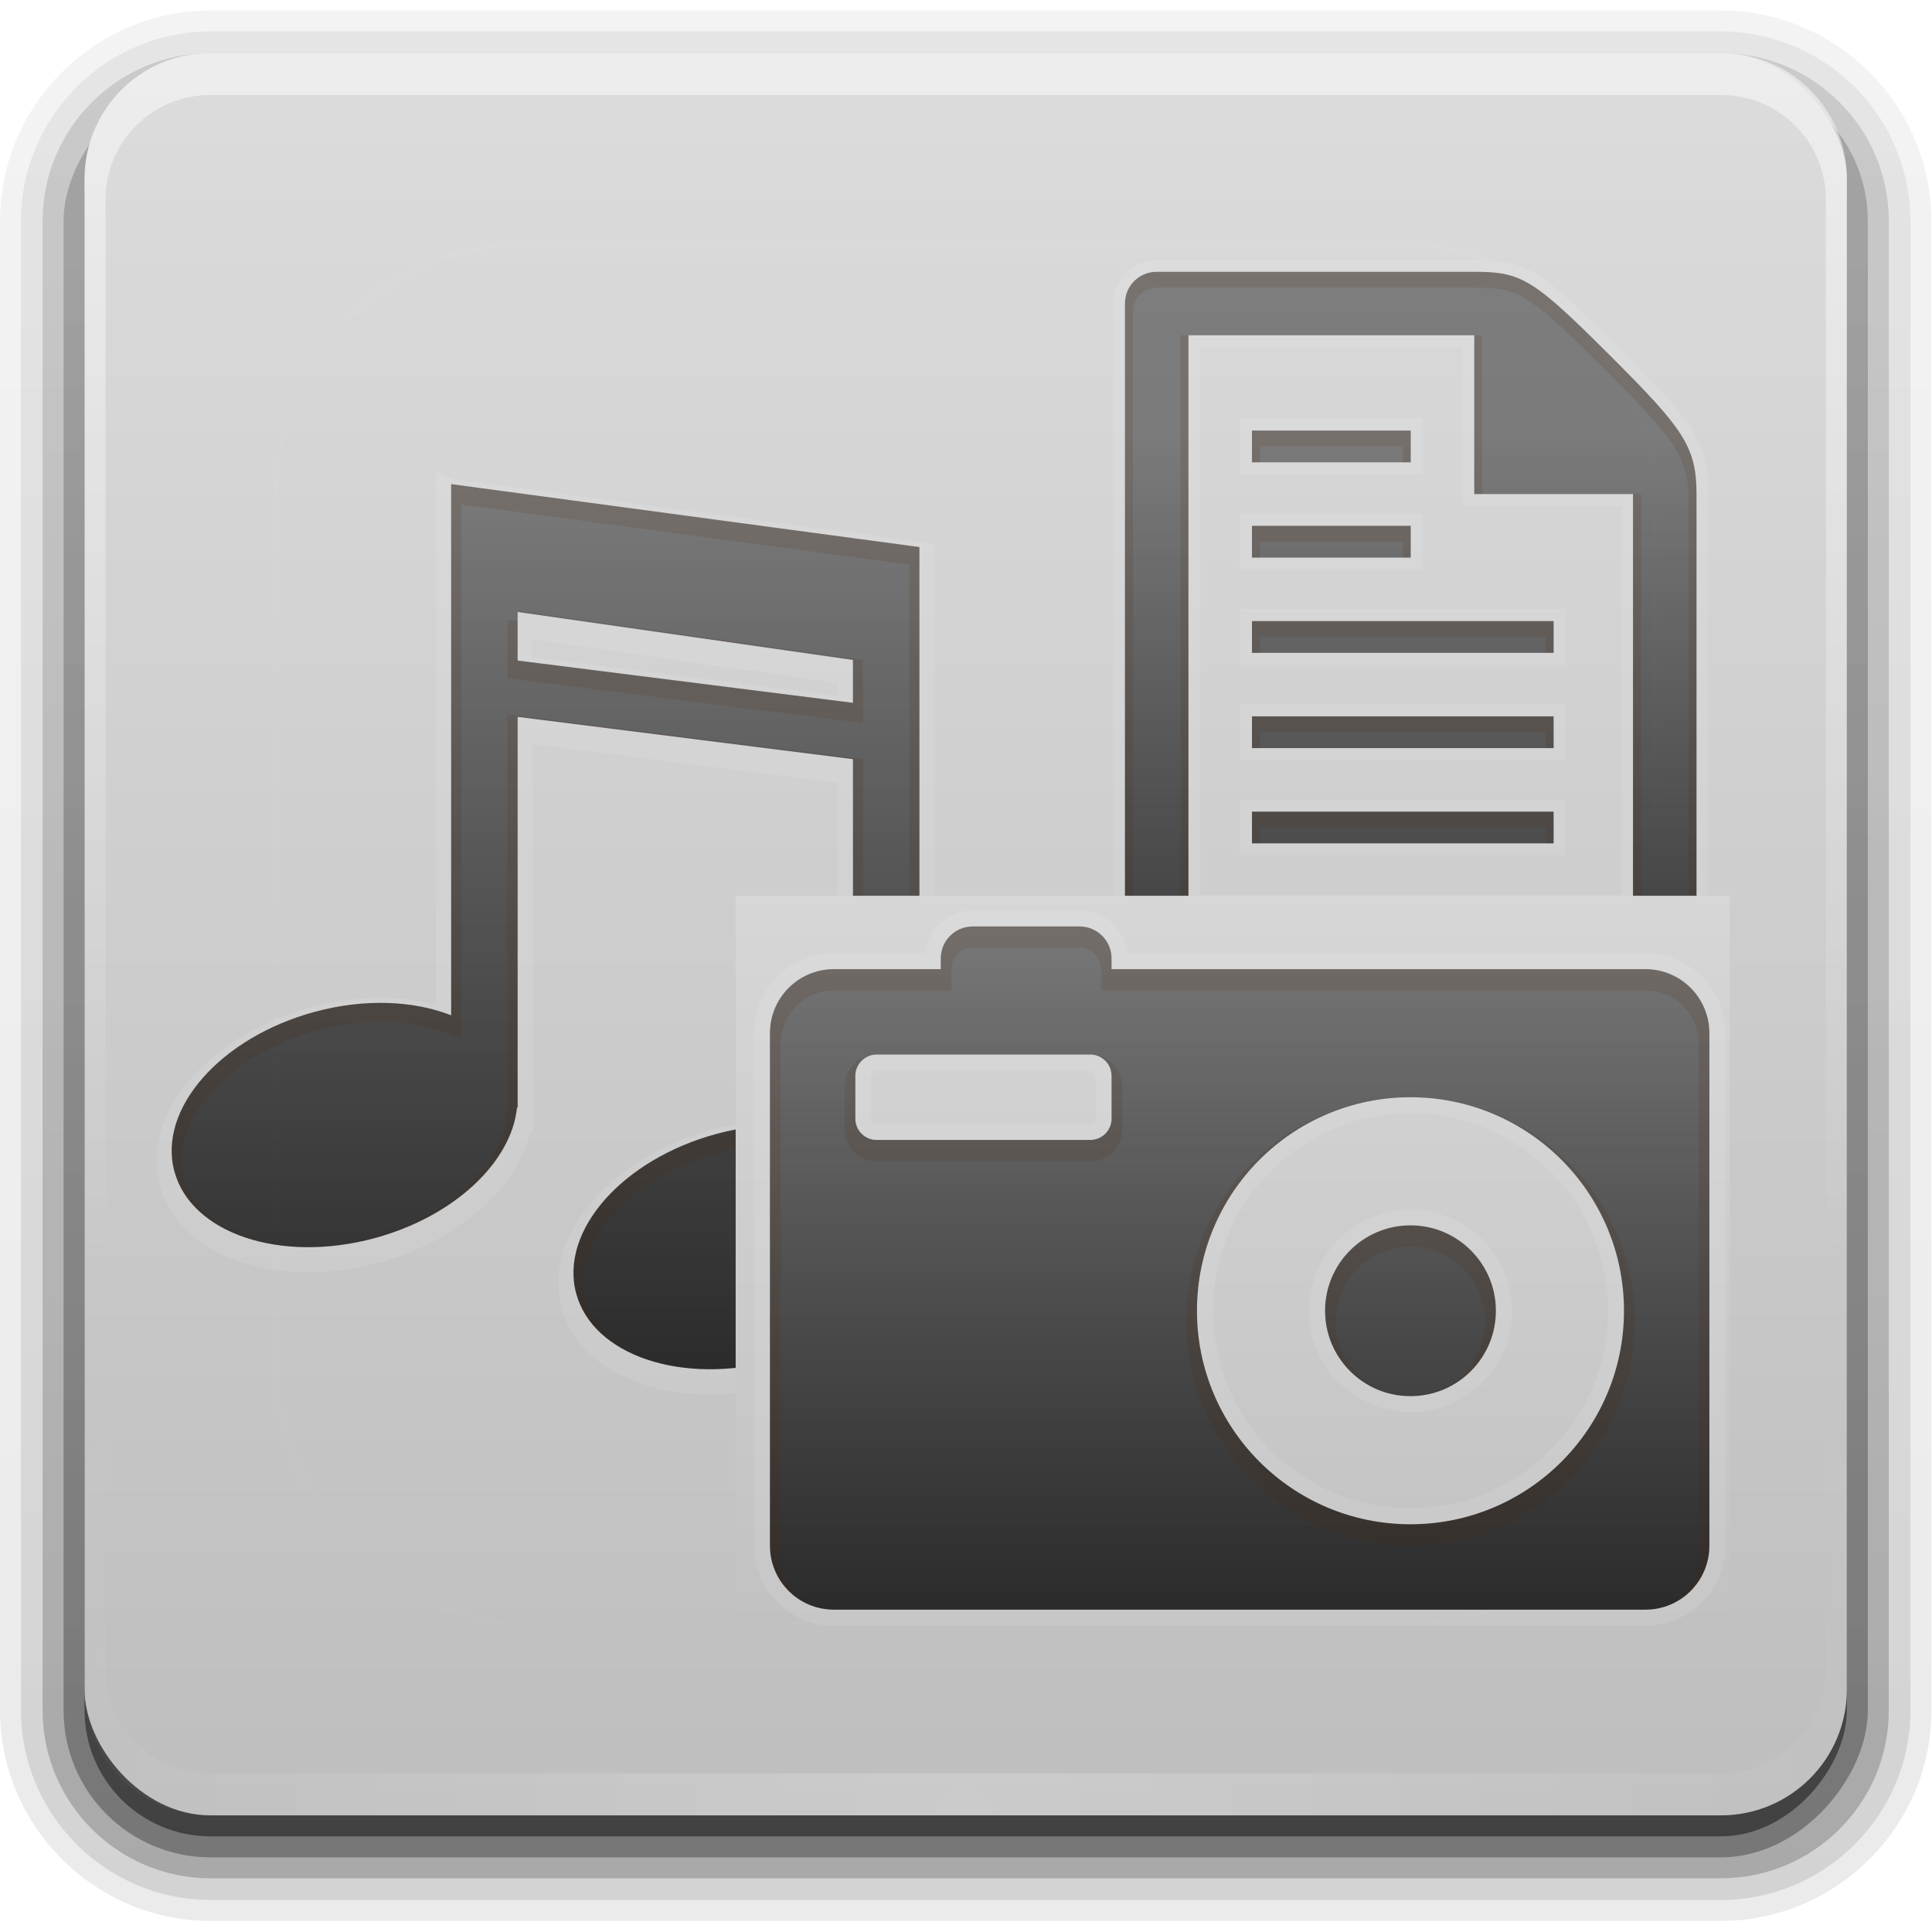 <?xml version="1.0" encoding="UTF-8" standalone="no"?>
<!-- Created with Inkscape (http://www.inkscape.org/) -->

<svg
   xmlns:dc="http://purl.org/dc/elements/1.1/"
   xmlns:cc="http://creativecommons.org/ns#"
   xmlns:rdf="http://www.w3.org/1999/02/22-rdf-syntax-ns#"
   xmlns:svg="http://www.w3.org/2000/svg"
   xmlns="http://www.w3.org/2000/svg"
   xmlns:xlink="http://www.w3.org/1999/xlink"
   xmlns:sodipodi="http://sodipodi.sourceforge.net/DTD/sodipodi-0.dtd"
   xmlns:inkscape="http://www.inkscape.org/namespaces/inkscape"
   version="1.0"
   width="78"
   height="78"
   id="svg2408"
   inkscape:version="0.47 r22583"
   sodipodi:docname="notes.svg"
   inkscape:export-filename="/home/francesco/neo_freerunner/qtmoko/faenqomod/svg/faenqomod_pics/addressbook/icons/notes.png"
   inkscape:export-xdpi="90"
   inkscape:export-ydpi="90">
  <sodipodi:namedview
     pagecolor="#ffffff"
     bordercolor="#666666"
     borderopacity="1"
     objecttolerance="10"
     gridtolerance="10"
     guidetolerance="10"
     inkscape:pageopacity="0"
     inkscape:pageshadow="2"
     inkscape:window-width="1366"
     inkscape:window-height="709"
     id="namedview75"
     showgrid="false"
     borderlayer="true"
     inkscape:showpageshadow="false"
     inkscape:zoom="1"
     inkscape:cx="61.267426"
     inkscape:cy="47.880812"
     inkscape:window-x="0"
     inkscape:window-y="25"
     inkscape:window-maximized="1"
     inkscape:current-layer="svg2408" />
  <defs
     id="defs2410">
    <inkscape:perspective
       sodipodi:type="inkscape:persp3d"
       inkscape:vp_x="0 : 48 : 1"
       inkscape:vp_y="0 : 1000 : 0"
       inkscape:vp_z="96 : 48 : 1"
       inkscape:persp3d-origin="48 : 32 : 1"
       id="perspective77" />
    <linearGradient
       id="linearGradient3658">
      <stop
         id="stop3660"
         style="stop-color:#b38229;stop-opacity:1"
         offset="0" />
      <stop
         id="stop3662"
         style="stop-color:#ab791d;stop-opacity:0.471"
         offset="1" />
    </linearGradient>
    <linearGradient
       x1="11.794"
       y1="3.213"
       x2="11.794"
       y2="20.137"
       id="linearGradient3317"
       gradientUnits="userSpaceOnUse"
       gradientTransform="scale(1.06,0.944)">
      <stop
         id="stop3319"
         style="stop-color:#c6953a;stop-opacity:1"
         offset="0" />
      <stop
         id="stop3321"
         style="stop-color:#ab7a1f;stop-opacity:1"
         offset="1" />
    </linearGradient>
    <linearGradient
       id="linearGradient3348">
      <stop
         id="stop3350"
         style="stop-color:#e0c693;stop-opacity:1"
         offset="0" />
      <stop
         id="stop3356"
         style="stop-color:#c0984f;stop-opacity:1"
         offset="0.717" />
      <stop
         id="stop3352"
         style="stop-color:#a67315;stop-opacity:1"
         offset="1" />
    </linearGradient>
    <linearGradient
       id="linearGradient3187">
      <stop
         id="stop3189"
         style="stop-color:#c6953a;stop-opacity:1"
         offset="0" />
      <stop
         id="stop3191"
         style="stop-color:#dec18c;stop-opacity:1"
         offset="1" />
    </linearGradient>
    <linearGradient
       x1="45.448"
       y1="80.472"
       x2="45.448"
       y2="7.017"
       id="ButtonShadow"
       gradientUnits="userSpaceOnUse"
       gradientTransform="matrix(1.006,0,0,0.994,0,12)">
      <stop
         id="stop3750"
         style="stop-color:#000000;stop-opacity:1"
         offset="0" />
      <stop
         id="stop3752"
         style="stop-color:#000000;stop-opacity:0.588"
         offset="1" />
    </linearGradient>
    <linearGradient
       id="linearGradient3737">
      <stop
         id="stop3739"
         style="stop-color:#ffffff;stop-opacity:1"
         offset="0" />
      <stop
         id="stop3741"
         style="stop-color:#ffffff;stop-opacity:0"
         offset="1" />
    </linearGradient>
    <linearGradient
       x1="48"
       y1="78"
       x2="48"
       y2="5.988"
       id="linearGradient3706"
       xlink:href="#linearGradient3187"
       gradientUnits="userSpaceOnUse"
       gradientTransform="translate(0,12)" />
    <filter
       color-interpolation-filters="sRGB"
       id="filter3174">
      <feGaussianBlur
         id="feGaussianBlur3176"
         stdDeviation="1.71" />
    </filter>
    <linearGradient
       x1="36.357"
       y1="18"
       x2="36.357"
       y2="73.995"
       id="linearGradient3188"
       xlink:href="#linearGradient3737"
       gradientUnits="userSpaceOnUse" />
    <linearGradient
       x1="23.607"
       y1="6"
       x2="23.607"
       y2="58.466"
       id="linearGradient4010"
       xlink:href="#linearGradient3737"
       gradientUnits="userSpaceOnUse" />
    <linearGradient
       x1="45.448"
       y1="80.472"
       x2="45.448"
       y2="5.297"
       id="linearGradient4018"
       xlink:href="#ButtonShadow"
       gradientUnits="userSpaceOnUse"
       gradientTransform="matrix(1.006,0,0,0.994,0,12)" />
    <linearGradient
       x1="34.86"
       y1="17.736"
       x2="34.86"
       y2="32.013"
       id="linearGradient4023"
       xlink:href="#linearGradient3348"
       gradientUnits="userSpaceOnUse"
       gradientTransform="matrix(0.72,0,0,0.72,1.92,-5.52)" />
    <linearGradient
       id="linearGradient3737-5">
      <stop
         id="stop3739-0"
         style="stop-color:#ffffff;stop-opacity:1"
         offset="0" />
      <stop
         id="stop3741-4"
         style="stop-color:#ffffff;stop-opacity:0"
         offset="1" />
    </linearGradient>
    <radialGradient
       cx="48"
       cy="90.172"
       r="42"
       fx="48"
       fy="90.172"
       id="radialGradient3681"
       xlink:href="#linearGradient3737-5"
       gradientUnits="userSpaceOnUse"
       gradientTransform="matrix(1.157,0,0,0.996,-7.551,0.197)" />
    <linearGradient
       x1="48.036"
       y1="25.911"
       x2="48.036"
       y2="85.821"
       id="linearGradient3680"
       xlink:href="#linearGradient3317"
       gradientUnits="userSpaceOnUse"
       gradientTransform="translate(-100,80)" />
    <linearGradient
       x1="47"
       y1="76"
       x2="47"
       y2="33.086"
       id="linearGradient3664"
       xlink:href="#linearGradient3658"
       gradientUnits="userSpaceOnUse" />
    <clipPath
       id="clipPath3668">
      <path
         d="m 48,33.268 -24,24.084 5.92,0 0,18.648 36.201,0 0,-18.732 5.879,0 -10.537,-10.62 0,-8.111 -5.352,0 0,2.843 L 48,33.268 z"
         inkscape:connector-curvature="0"
         id="path3670"
         style="opacity:0.9;fill:url(#linearGradient3672);fill-opacity:1;stroke:none;display:inline" />
    </clipPath>
    <linearGradient
       x1="47"
       y1="76"
       x2="47"
       y2="33.086"
       id="linearGradient3672"
       xlink:href="#linearGradient3658"
       gradientUnits="userSpaceOnUse" />
    <filter
       color-interpolation-filters="sRGB"
       id="filter3674">
      <feGaussianBlur
         id="feGaussianBlur3676"
         stdDeviation="0.454" />
    </filter>
    <clipPath
       id="clipPath3690">
      <path
         d="m 77.375,23.75 c -3.324,0 -6,2.676 -6,6 l 0,49.25 c 0,3.324 2.676,6 6,6 l 59.875,0 c 3.324,0 6,-2.676 6,-6 l 0,-49.25 c 0,-3.324 -2.676,-6 -6,-6 l -59.875,0 z m 30.625,9.531 8.125,8.094 0,-2.844 5.344,0 0,8.125 10.531,10.625 -5.875,0 0,18.719 -36.219,0 0,-18.656 -5.906,0 24,-24.062 z"
         inkscape:connector-curvature="0"
         id="path3692"
         style="opacity:0.35;fill:#ff00ff;stroke:none" />
    </clipPath>
    <filter
       color-interpolation-filters="sRGB"
       id="filter3694">
      <feGaussianBlur
         id="feGaussianBlur3696"
         stdDeviation="0.68" />
    </filter>
    <linearGradient
       x1="26.5"
       y1="90.313"
       x2="26.5"
       y2="6.917"
       id="linearGradient3671"
       xlink:href="#ButtonShadow-1"
       gradientUnits="userSpaceOnUse" />
    <linearGradient
       x1="45.448"
       y1="80.472"
       x2="45.448"
       y2="7.017"
       id="ButtonShadow-1"
       gradientUnits="userSpaceOnUse"
       gradientTransform="matrix(1.006,0,0,0.994,0,12)">
      <stop
         id="stop3750-2"
         style="stop-color:#000000;stop-opacity:1"
         offset="0" />
      <stop
         id="stop3752-0"
         style="stop-color:#000000;stop-opacity:0.588"
         offset="1" />
    </linearGradient>
    <linearGradient
       x1="26.5"
       y1="90.313"
       x2="26.5"
       y2="6.917"
       id="linearGradient3692"
       xlink:href="#ButtonShadow-1"
       gradientUnits="userSpaceOnUse"
       gradientTransform="matrix(1.028,0,0,1.013,-1.333,0.031)" />
    <linearGradient
       x1="26.5"
       y1="90.313"
       x2="26.5"
       y2="6.917"
       id="linearGradient3701"
       xlink:href="#ButtonShadow-1"
       gradientUnits="userSpaceOnUse"
       gradientTransform="matrix(1.028,0,0,1.013,-1.333,0.031)" />
    <linearGradient
       x1="26.5"
       y1="90.313"
       x2="26.5"
       y2="6.917"
       id="linearGradient3709"
       xlink:href="#ButtonShadow-1"
       gradientUnits="userSpaceOnUse"
       gradientTransform="matrix(1.028,0,0,1.013,-1.333,0.031)" />
    <linearGradient
       x1="26.5"
       y1="90.313"
       x2="26.5"
       y2="6.917"
       id="linearGradient2946"
       xlink:href="#ButtonShadow-1"
       gradientUnits="userSpaceOnUse"
       gradientTransform="matrix(1.028,0,0,1.013,-1.333,0.031)" />
    <linearGradient
       inkscape:collect="always"
       xlink:href="#linearGradient3317"
       id="linearGradient2886"
       gradientUnits="userSpaceOnUse"
       gradientTransform="translate(-100,80)"
       x1="48.036"
       y1="25.911"
       x2="48.036"
       y2="85.821" />
    <linearGradient
       inkscape:collect="always"
       xlink:href="#linearGradient3658"
       id="linearGradient2889"
       gradientUnits="userSpaceOnUse"
       x1="47"
       y1="76"
       x2="47"
       y2="33.086"
       gradientTransform="translate(0,-18)" />
    <linearGradient
       inkscape:collect="always"
       xlink:href="#ButtonShadow-1"
       id="linearGradient2910"
       gradientUnits="userSpaceOnUse"
       gradientTransform="matrix(1.028,0,0,1.013,-1.333,0.031)"
       x1="26.5"
       y1="90.313"
       x2="26.5"
       y2="6.917" />
    <linearGradient
       inkscape:collect="always"
       xlink:href="#ButtonShadow-1"
       id="linearGradient2912"
       gradientUnits="userSpaceOnUse"
       gradientTransform="matrix(1.028,0,0,1.013,-1.333,0.031)"
       x1="26.5"
       y1="90.313"
       x2="26.5"
       y2="6.917" />
    <linearGradient
       inkscape:collect="always"
       xlink:href="#ButtonShadow-1"
       id="linearGradient2914"
       gradientUnits="userSpaceOnUse"
       gradientTransform="matrix(1.028,0,0,1.013,-1.333,0.031)"
       x1="26.5"
       y1="90.313"
       x2="26.5"
       y2="6.917" />
    <linearGradient
       inkscape:collect="always"
       xlink:href="#ButtonShadow-1"
       id="linearGradient2916"
       gradientUnits="userSpaceOnUse"
       gradientTransform="matrix(1.028,0,0,1.013,-1.333,0.031)"
       x1="26.5"
       y1="90.313"
       x2="26.5"
       y2="6.917" />
    <linearGradient
       inkscape:collect="always"
       xlink:href="#ButtonShadow-1"
       id="linearGradient2918"
       gradientUnits="userSpaceOnUse"
       x1="26.5"
       y1="90.313"
       x2="26.5"
       y2="6.917" />
    <linearGradient
       inkscape:collect="always"
       xlink:href="#linearGradient3348"
       id="linearGradient2920"
       gradientUnits="userSpaceOnUse"
       gradientTransform="matrix(0.72,0,0,0.72,1.92,-5.52)"
       x1="34.86"
       y1="17.736"
       x2="34.86"
       y2="32.013" />
    <linearGradient
       inkscape:collect="always"
       xlink:href="#linearGradient3737"
       id="linearGradient2922"
       gradientUnits="userSpaceOnUse"
       x1="23.607"
       y1="6"
       x2="23.607"
       y2="58.466" />
    <linearGradient
       inkscape:collect="always"
       xlink:href="#linearGradient3187"
       id="linearGradient2924"
       gradientUnits="userSpaceOnUse"
       gradientTransform="translate(0,12)"
       x1="48"
       y1="78"
       x2="48"
       y2="5.988" />
    <linearGradient
       inkscape:collect="always"
       xlink:href="#linearGradient3737"
       id="linearGradient2926"
       gradientUnits="userSpaceOnUse"
       x1="36.357"
       y1="18"
       x2="36.357"
       y2="73.995" />
    <radialGradient
       inkscape:collect="always"
       xlink:href="#linearGradient3737-5"
       id="radialGradient2928"
       gradientUnits="userSpaceOnUse"
       gradientTransform="matrix(1.157,0,0,0.996,-7.551,0.197)"
       cx="48"
       cy="90.172"
       fx="48"
       fy="90.172"
       r="42" />
    <linearGradient
       inkscape:collect="always"
       xlink:href="#linearGradient3658"
       id="linearGradient2930"
       gradientUnits="userSpaceOnUse"
       gradientTransform="translate(0,-18)"
       x1="47"
       y1="76"
       x2="47"
       y2="33.086" />
    <linearGradient
       y2="80"
       x2="56"
       y1="16"
       x1="56"
       gradientTransform="matrix(0.942,0,0,0.942,2.76,0.875)"
       gradientUnits="userSpaceOnUse"
       id="linearGradient2902"
       xlink:href="#StandardGradient-3"
       inkscape:collect="always" />
    <linearGradient
       y2="138.661"
       x2="48"
       y1="20.221"
       x1="48"
       gradientUnits="userSpaceOnUse"
       id="linearGradient2900"
       xlink:href="#linearGradient3737-9"
       inkscape:collect="always" />
    <radialGradient
       r="42"
       fy="90.172"
       fx="48"
       cy="90.172"
       cx="48"
       gradientTransform="matrix(1.157,0,0,0.996,-7.551,0.197)"
       gradientUnits="userSpaceOnUse"
       id="radialGradient2898"
       xlink:href="#linearGradient3737-9"
       inkscape:collect="always" />
    <linearGradient
       y2="63.893"
       x2="36.357"
       y1="6"
       x1="36.357"
       gradientUnits="userSpaceOnUse"
       id="linearGradient2896"
       xlink:href="#linearGradient3737-9"
       inkscape:collect="always" />
    <linearGradient
       y2="5.988"
       x2="48"
       y1="90"
       x1="48"
       gradientUnits="userSpaceOnUse"
       id="linearGradient2894"
       xlink:href="#linearGradient3700"
       inkscape:collect="always" />
    <linearGradient
       y2="90.239"
       x2="32.251"
       y1="6.132"
       x1="32.251"
       gradientTransform="translate(0,-97)"
       gradientUnits="userSpaceOnUse"
       id="linearGradient2892"
       xlink:href="#ButtonShadow-0"
       inkscape:collect="always" />
    <linearGradient
       y2="90.239"
       x2="32.251"
       y1="6.132"
       x1="32.251"
       gradientTransform="matrix(1.024,0,0,1.012,-1.143,-98.071)"
       gradientUnits="userSpaceOnUse"
       id="linearGradient2890"
       xlink:href="#ButtonShadow-0"
       inkscape:collect="always" />
    <linearGradient
       y2="90.239"
       x2="32.251"
       y1="6.132"
       x1="32.251"
       gradientTransform="matrix(1.024,0,0,1.012,-1.143,-98.071)"
       gradientUnits="userSpaceOnUse"
       id="linearGradient2888"
       xlink:href="#ButtonShadow-0"
       inkscape:collect="always" />
    <linearGradient
       y2="90.239"
       x2="32.251"
       y1="6.132"
       x1="32.251"
       gradientTransform="matrix(1.024,0,0,1.012,-1.143,-98.071)"
       gradientUnits="userSpaceOnUse"
       id="linearGradient2886-7"
       xlink:href="#ButtonShadow-0"
       inkscape:collect="always" />
    <linearGradient
       y2="90.239"
       x2="32.251"
       y1="6.132"
       x1="32.251"
       gradientTransform="matrix(1.024,0,0,1.012,-1.143,-98.071)"
       gradientUnits="userSpaceOnUse"
       id="linearGradient2884"
       xlink:href="#ButtonShadow-0"
       inkscape:collect="always" />
    <linearGradient
       gradientTransform="matrix(0.942,0,0,0.942,2.76,0.875)"
       gradientUnits="userSpaceOnUse"
       xlink:href="#StandardGradient-3"
       id="linearGradient3736"
       y2="80"
       x2="56"
       y1="16"
       x1="56" />
    <linearGradient
       gradientTransform="scale(0.922,1.085)"
       gradientUnits="userSpaceOnUse"
       id="StandardGradient-3"
       y2="19.387"
       x2="11.999"
       y1="0.922"
       x1="11.999">
      <stop
         offset="0"
         style="stop-color:#000000;stop-opacity:0.863"
         id="stop3283-5" />
      <stop
         offset="1"
         style="stop-color:#000000;stop-opacity:0.471"
         id="stop2651-2" />
    </linearGradient>
    <linearGradient
       gradientTransform="matrix(1.024,0,0,1.012,-1.143,-98.071)"
       gradientUnits="userSpaceOnUse"
       xlink:href="#ButtonShadow-0"
       id="linearGradient3026"
       y2="90.239"
       x2="32.251"
       y1="6.132"
       x1="32.251" />
    <linearGradient
       gradientTransform="translate(0,-97)"
       gradientUnits="userSpaceOnUse"
       xlink:href="#ButtonShadow-0"
       id="linearGradient3721"
       y2="90.239"
       x2="32.251"
       y1="6.132"
       x1="32.251" />
    <linearGradient
       gradientTransform="matrix(1.024,0,0,1.012,-1.143,-98.071)"
       gradientUnits="userSpaceOnUse"
       xlink:href="#ButtonShadow-0"
       id="linearGradient3725"
       y2="90.239"
       x2="32.251"
       y1="6.132"
       x1="32.251" />
    <linearGradient
       gradientTransform="matrix(1.024,0,0,1.012,-1.143,-98.071)"
       gradientUnits="userSpaceOnUse"
       xlink:href="#ButtonShadow-0"
       id="linearGradient3772"
       y2="90.239"
       x2="32.251"
       y1="6.132"
       x1="32.251" />
    <linearGradient
       gradientTransform="matrix(1.024,0,0,1.012,-1.143,-98.071)"
       gradientUnits="userSpaceOnUse"
       xlink:href="#ButtonShadow-0"
       id="linearGradient3780"
       y2="90.239"
       x2="32.251"
       y1="6.132"
       x1="32.251" />
    <linearGradient
       gradientTransform="matrix(1.006,0,0,0.994,100,0)"
       gradientUnits="userSpaceOnUse"
       id="ButtonShadow-0"
       y2="7.017"
       x2="45.448"
       y1="92.54"
       x1="45.448">
      <stop
         offset="0"
         style="stop-color:#000000;stop-opacity:1"
         id="stop3750-8" />
      <stop
         offset="1"
         style="stop-color:#000000;stop-opacity:0.588"
         id="stop3752-5" />
    </linearGradient>
    <linearGradient
       gradientUnits="userSpaceOnUse"
       xlink:href="#linearGradient3700"
       id="linearGradient3617"
       y2="5.988"
       x2="48"
       y1="90"
       x1="48" />
    <clipPath
       id="clipPath3613">
      <rect
         style="fill:#ffffff;fill-opacity:1;fill-rule:nonzero;stroke:none"
         id="rect3615"
         y="6"
         x="6"
         ry="6"
         rx="6"
         height="84"
         width="84" />
    </clipPath>
    <radialGradient
       gradientTransform="matrix(1.157,0,0,0.996,-7.551,0.197)"
       gradientUnits="userSpaceOnUse"
       xlink:href="#linearGradient3737-9"
       id="radialGradient3619"
       fy="90.172"
       fx="48"
       r="42"
       cy="90.172"
       cx="48" />
    <linearGradient
       gradientUnits="userSpaceOnUse"
       xlink:href="#linearGradient3737-9"
       id="linearGradient3613"
       y2="138.661"
       x2="48"
       y1="20.221"
       x1="48" />
    <filter
       id="filter3794"
       color-interpolation-filters="sRGB"
       height="1.384"
       width="1.384"
       y="-0.192"
       x="-0.192">
      <feGaussianBlur
         stdDeviation="5.28"
         id="feGaussianBlur3796" />
    </filter>
    <linearGradient
       gradientUnits="userSpaceOnUse"
       xlink:href="#linearGradient3737-9"
       id="linearGradient3188-3"
       y2="63.893"
       x2="36.357"
       y1="6"
       x1="36.357" />
    <filter
       id="filter3174-1"
       color-interpolation-filters="sRGB">
      <feGaussianBlur
         stdDeviation="1.71"
         id="feGaussianBlur3176-0" />
    </filter>
    <linearGradient
       id="linearGradient3700">
      <stop
         offset="0"
         style="stop-color:#bebebe;stop-opacity:1"
         id="stop3702" />
      <stop
         offset="1"
         style="stop-color:#dcdcdc;stop-opacity:1"
         id="stop3704" />
    </linearGradient>
    <linearGradient
       id="linearGradient3737-9">
      <stop
         offset="0"
         style="stop-color:#ffffff;stop-opacity:1"
         id="stop3739-4" />
      <stop
         offset="1"
         style="stop-color:#ffffff;stop-opacity:0"
         id="stop3741-5" />
    </linearGradient>
    <linearGradient
       gradientTransform="scale(1.006,0.994)"
       gradientUnits="userSpaceOnUse"
       id="ButtonShadow-2"
       y2="7.017"
       x2="45.448"
       y1="92.54"
       x1="45.448">
      <stop
         offset="0"
         style="stop-color:#000000;stop-opacity:1"
         id="stop3750-9" />
      <stop
         offset="1"
         style="stop-color:#000000;stop-opacity:0.588"
         id="stop3752-09" />
    </linearGradient>
    <inkscape:perspective
       id="perspective58"
       inkscape:persp3d-origin="48 : 32 : 1"
       inkscape:vp_z="96 : 48 : 1"
       inkscape:vp_y="0 : 1000 : 0"
       inkscape:vp_x="0 : 48 : 1"
       sodipodi:type="inkscape:persp3d" />
    <linearGradient
       inkscape:collect="always"
       xlink:href="#linearGradient3658"
       id="linearGradient3066"
       gradientUnits="userSpaceOnUse"
       gradientTransform="matrix(0.848,0,0,0.848,99.483,-40.411)"
       x1="47"
       y1="76"
       x2="47"
       y2="33.086" />
    <linearGradient
       inkscape:collect="always"
       xlink:href="#ButtonShadow-0"
       id="linearGradient3108"
       gradientUnits="userSpaceOnUse"
       gradientTransform="matrix(1.024,0,0,1.012,-1.143,-98.071)"
       x1="32.251"
       y1="6.132"
       x2="32.251"
       y2="90.239" />
    <linearGradient
       inkscape:collect="always"
       xlink:href="#ButtonShadow-0"
       id="linearGradient3110"
       gradientUnits="userSpaceOnUse"
       gradientTransform="matrix(1.024,0,0,1.012,-1.143,-98.071)"
       x1="32.251"
       y1="6.132"
       x2="32.251"
       y2="90.239" />
    <linearGradient
       inkscape:collect="always"
       xlink:href="#ButtonShadow-0"
       id="linearGradient3112"
       gradientUnits="userSpaceOnUse"
       gradientTransform="matrix(1.024,0,0,1.012,-1.143,-98.071)"
       x1="32.251"
       y1="6.132"
       x2="32.251"
       y2="90.239" />
    <linearGradient
       inkscape:collect="always"
       xlink:href="#ButtonShadow-0"
       id="linearGradient3114"
       gradientUnits="userSpaceOnUse"
       gradientTransform="matrix(1.024,0,0,1.012,-1.143,-98.071)"
       x1="32.251"
       y1="6.132"
       x2="32.251"
       y2="90.239" />
    <linearGradient
       inkscape:collect="always"
       xlink:href="#ButtonShadow-0"
       id="linearGradient3116"
       gradientUnits="userSpaceOnUse"
       gradientTransform="translate(0,-97)"
       x1="32.251"
       y1="6.132"
       x2="32.251"
       y2="90.239" />
    <linearGradient
       inkscape:collect="always"
       xlink:href="#linearGradient3700"
       id="linearGradient3118"
       gradientUnits="userSpaceOnUse"
       x1="48"
       y1="90"
       x2="48"
       y2="5.988" />
    <linearGradient
       inkscape:collect="always"
       xlink:href="#linearGradient3737-9"
       id="linearGradient3120"
       gradientUnits="userSpaceOnUse"
       x1="36.357"
       y1="6"
       x2="36.357"
       y2="63.893" />
    <radialGradient
       inkscape:collect="always"
       xlink:href="#linearGradient3737-9"
       id="radialGradient3122"
       gradientUnits="userSpaceOnUse"
       gradientTransform="matrix(1.157,0,0,0.996,-7.551,0.197)"
       cx="48"
       cy="90.172"
       fx="48"
       fy="90.172"
       r="42" />
    <linearGradient
       inkscape:collect="always"
       xlink:href="#linearGradient3737-9"
       id="linearGradient3124"
       gradientUnits="userSpaceOnUse"
       x1="48"
       y1="20.221"
       x2="48"
       y2="138.661" />
    <linearGradient
       inkscape:collect="always"
       xlink:href="#StandardGradient-3"
       id="linearGradient3126"
       gradientUnits="userSpaceOnUse"
       gradientTransform="matrix(0.942,0,0,0.942,2.76,0.875)"
       x1="56"
       y1="16"
       x2="56"
       y2="80" />
    <linearGradient
       inkscape:collect="always"
       xlink:href="#StandardGradient-3"
       id="linearGradient3146"
       gradientUnits="userSpaceOnUse"
       gradientTransform="matrix(0.942,0,0,0.942,2.76,0.875)"
       x1="56"
       y1="16"
       x2="56"
       y2="80" />
    <linearGradient
       inkscape:collect="always"
       xlink:href="#linearGradient3658"
       id="linearGradient3148"
       gradientUnits="userSpaceOnUse"
       gradientTransform="matrix(0.848,0,0,0.848,99.483,-40.411)"
       x1="47"
       y1="76"
       x2="47"
       y2="33.086" />
    <linearGradient
       inkscape:collect="always"
       xlink:href="#StandardGradient-3"
       id="linearGradient3155"
       gradientUnits="userSpaceOnUse"
       gradientTransform="matrix(0.799,0,0,0.799,-80.591,-16.139)"
       x1="56"
       y1="16"
       x2="56"
       y2="80" />
    <linearGradient
       inkscape:collect="always"
       xlink:href="#StandardGradient-3"
       id="linearGradient3931"
       gradientUnits="userSpaceOnUse"
       gradientTransform="matrix(0.848,0,0,0.848,85.541,-32.046)"
       x1="47"
       y1="76"
       x2="47"
       y2="33.086" />
    <linearGradient
       inkscape:collect="always"
       xlink:href="#StandardGradient-3"
       id="linearGradient3939"
       gradientUnits="userSpaceOnUse"
       gradientTransform="matrix(0.848,0,0,0.848,85.541,-32.046)"
       x1="47"
       y1="76"
       x2="47"
       y2="33.086" />
    <linearGradient
       gradientTransform="matrix(1.028,0,0,1.013,-1.333,0.031)"
       gradientUnits="userSpaceOnUse"
       xlink:href="#ButtonShadow-4"
       id="linearGradient2946-6"
       y2="6.917"
       x2="26.5"
       y1="90.313"
       x1="26.5" />
    <linearGradient
       gradientTransform="matrix(1.028,0,0,1.013,-1.333,0.031)"
       gradientUnits="userSpaceOnUse"
       xlink:href="#ButtonShadow-4"
       id="linearGradient3709-0"
       y2="6.917"
       x2="26.5"
       y1="90.313"
       x1="26.5" />
    <linearGradient
       gradientTransform="matrix(1.028,0,0,1.013,-1.333,0.031)"
       gradientUnits="userSpaceOnUse"
       xlink:href="#ButtonShadow-4"
       id="linearGradient3701-2"
       y2="6.917"
       x2="26.5"
       y1="90.313"
       x1="26.5" />
    <linearGradient
       gradientTransform="matrix(1.028,0,0,1.013,-1.333,0.031)"
       gradientUnits="userSpaceOnUse"
       xlink:href="#ButtonShadow-4"
       id="linearGradient3692-9"
       y2="6.917"
       x2="26.5"
       y1="90.313"
       x1="26.5" />
    <linearGradient
       gradientTransform="matrix(1.006,0,0,0.994,0,12)"
       gradientUnits="userSpaceOnUse"
       id="ButtonShadow-4"
       y2="7.017"
       x2="45.448"
       y1="80.472"
       x1="45.448">
      <stop
         offset="0"
         style="stop-color:#000000;stop-opacity:1"
         id="stop3750-7" />
      <stop
         offset="1"
         style="stop-color:#000000;stop-opacity:0.588"
         id="stop3752-9" />
    </linearGradient>
    <linearGradient
       gradientUnits="userSpaceOnUse"
       xlink:href="#ButtonShadow-4"
       id="linearGradient3671-4"
       y2="6.917"
       x2="26.5"
       y1="90.313"
       x1="26.5" />
    <filter
       id="filter3716"
       color-interpolation-filters="sRGB">
      <feGaussianBlur
         stdDeviation="0.6"
         id="feGaussianBlur3718" />
    </filter>
    <clipPath
       id="clipPath3835">
      <path
         style="opacity:0.35;fill:#000000;fill-opacity:0.996;stroke:none"
         id="path3837"
         inkscape:connector-curvature="0"
         d="m 18,72 c -1.108,0 -2,0.892 -2,2 l 0,68 c 0,1.108 0.892,2 2,2 l 60,0 c 1.108,0 2,-0.892 2,-2 l 0,-68 c 0,-1.108 -0.892,-2 -2,-2 l -60,0 z m 14,10 20,0 c 3,0 3.729,0.447 8.656,5.375 C 65.135,91.854 66,93 66,96 l 0,28 c 0,1.108 -0.892,2 -2,2 l -32,0 c -1.108,0 -2,-0.892 -2,-2 l 0,-40 c 0,-1.108 0.892,-2 2,-2 z m 2,4 0,36 28,0 0,-26 -10,0 0,-10 -18,0 z m 4,6 10,0 0,2 -10,0 0,-2 z m 0,6 10,0 0,2 -10,0 0,-2 z m 0,6 19,0 0,2 -19,0 0,-2 z m 0,6 19,0 0,2 -19,0 0,-2 z m 0,6 19,0 0,2 -19,0 0,-2 z" />
    </clipPath>
    <filter
       id="filter3822"
       color-interpolation-filters="sRGB">
      <feGaussianBlur
         stdDeviation="0.4"
         id="feGaussianBlur3824" />
    </filter>
    <clipPath
       id="clipPath3818">
      <path
         style="fill:#ff0000;fill-opacity:1;stroke:none"
         id="path3820"
         inkscape:connector-curvature="0"
         d="m 32,32 c -1.108,0 -2,0.892 -2,2 l 0,40 c 0,1.108 0.892,2 2,2 l 32,0 c 1.108,0 2,-0.892 2,-2 L 66,46 C 66,43 65.135,41.854 60.656,37.375 55.729,32.447 55,32 52,32 l -20,0 z m 2,4 18,0 0,10 10,0 0,26 -28,0 0,-36 z m 4,6 0,2 10,0 0,-2 -10,0 z m 0,6 0,2 10,0 0,-2 -10,0 z m 0,6 0,2 19,0 0,-2 -19,0 z m 0,6 0,2 19,0 0,-2 -19,0 z m 0,6 0,2 19,0 0,-2 -19,0 z" />
    </clipPath>
    <linearGradient
       gradientUnits="userSpaceOnUse"
       xlink:href="#linearGradient3690"
       id="linearGradient3811"
       y2="32"
       x2="56"
       y1="76"
       x1="56" />
    <filter
       id="filter3757"
       color-interpolation-filters="sRGB">
      <feGaussianBlur
         stdDeviation="0.57"
         id="feGaussianBlur3759" />
    </filter>
    <clipPath
       id="clipPath3752">
      <path
         style="opacity:0.35;fill:#ff0000;fill-opacity:1;stroke:none"
         id="path3755"
         inkscape:connector-curvature="0"
         d="m 24,24 0,56 48,0 0,-56 -48,0 z m 18,8 16,0 0,6 0,2 2,0 6,0 0,24 -10,0 0,-18 -8,-8 -6,0 0,-6 z m 18,0 6,6 -6,0 0,-6 z m -30,8 16,0 0,6 0,2 2,0 6,0 0,24 -24,0 0,-32 z m 18,0 6,6 -6,0 0,-6 z" />
    </clipPath>
    <filter
       id="filter3740"
       color-interpolation-filters="sRGB">
      <feGaussianBlur
         stdDeviation="0.38"
         id="feGaussianBlur3742" />
    </filter>
    <linearGradient
       gradientUnits="userSpaceOnUse"
       xlink:href="#linearGradient3690"
       id="linearGradient3738"
       y2="32"
       x2="48"
       y1="72"
       x1="48" />
    <clipPath
       id="clipPath3733">
      <path
         style="fill:url(#linearGradient3738);fill-opacity:1;stroke:none"
         id="path3736"
         inkscape:connector-curvature="0"
         d="m 42,32 0,6 6,0 8,8 0,18 10,0 0,-24 -6,0 -2,0 0,-2 0,-6 -16,0 z m 18,0 0,6 6,0 -6,-6 z m -30,8 0,32 24,0 0,-24 -6,0 -2,0 0,-2 0,-6 -16,0 z m 18,0 0,6 6,0 -6,-6 z" />
    </clipPath>
    <linearGradient
       gradientTransform="translate(-80,0)"
       gradientUnits="userSpaceOnUse"
       xlink:href="#linearGradient3690"
       id="linearGradient3727"
       y2="32"
       x2="48"
       y1="72"
       x1="48" />
    <radialGradient
       gradientTransform="matrix(1.157,0,0,0.996,-7.551,0.197)"
       gradientUnits="userSpaceOnUse"
       xlink:href="#linearGradient3737-5-4"
       id="radialGradient3662"
       fy="90.172"
       fx="48"
       r="42"
       cy="90.172"
       cx="48" />
    <linearGradient
       id="linearGradient3737-5-4">
      <stop
         offset="0"
         style="stop-color:#ffffff;stop-opacity:1"
         id="stop3739-0-3" />
      <stop
         offset="1"
         style="stop-color:#ffffff;stop-opacity:0"
         id="stop3741-4-1" />
    </linearGradient>
    <linearGradient
       gradientTransform="translate(0,12)"
       gradientUnits="userSpaceOnUse"
       xlink:href="#linearGradient3187-6"
       id="linearGradient3312"
       y2="5.988"
       x2="48"
       y1="78"
       x1="48" />
    <linearGradient
       gradientTransform="matrix(0.72,0,0,0.72,1.92,-5.52)"
       gradientUnits="userSpaceOnUse"
       xlink:href="#linearGradient3348-4"
       id="linearGradient4023-8"
       y2="32.013"
       x2="34.86"
       y1="17.736"
       x1="34.86" />
    <linearGradient
       gradientTransform="matrix(1.006,0,0,0.994,0,12)"
       gradientUnits="userSpaceOnUse"
       xlink:href="#ButtonShadow-7"
       id="linearGradient4018-8"
       y2="5.297"
       x2="45.448"
       y1="80.472"
       x1="45.448" />
    <linearGradient
       gradientUnits="userSpaceOnUse"
       xlink:href="#linearGradient3737-54"
       id="linearGradient4010-6"
       y2="58.466"
       x2="23.607"
       y1="6"
       x1="23.607" />
    <linearGradient
       gradientUnits="userSpaceOnUse"
       xlink:href="#linearGradient3737-54"
       id="linearGradient3188-8"
       y2="73.995"
       x2="36.357"
       y1="18"
       x1="36.357" />
    <filter
       id="filter3174-3"
       color-interpolation-filters="sRGB">
      <feGaussianBlur
         stdDeviation="1.71"
         id="feGaussianBlur3176-07" />
    </filter>
    <linearGradient
       id="linearGradient3737-54">
      <stop
         offset="0"
         style="stop-color:#ffffff;stop-opacity:1"
         id="stop3739-7" />
      <stop
         offset="1"
         style="stop-color:#ffffff;stop-opacity:0"
         id="stop3741-44" />
    </linearGradient>
    <linearGradient
       gradientTransform="matrix(1.006,0,0,0.994,0,12)"
       gradientUnits="userSpaceOnUse"
       id="ButtonShadow-7"
       y2="7.017"
       x2="45.448"
       y1="80.472"
       x1="45.448">
      <stop
         offset="0"
         style="stop-color:#000000;stop-opacity:1"
         id="stop3750-4" />
      <stop
         offset="1"
         style="stop-color:#000000;stop-opacity:0.588"
         id="stop3752-52" />
    </linearGradient>
    <linearGradient
       id="linearGradient3187-6">
      <stop
         offset="0"
         style="stop-color:#c6953a;stop-opacity:1"
         id="stop3189-9" />
      <stop
         offset="1"
         style="stop-color:#dec18c;stop-opacity:1"
         id="stop3191-3" />
    </linearGradient>
    <linearGradient
       id="linearGradient3348-4">
      <stop
         offset="0"
         style="stop-color:#e0c693;stop-opacity:1"
         id="stop3350-7" />
      <stop
         offset="0.717"
         style="stop-color:#c0984f;stop-opacity:1"
         id="stop3356-6" />
      <stop
         offset="1"
         style="stop-color:#a67315;stop-opacity:1"
         id="stop3352-5" />
    </linearGradient>
    <linearGradient
       id="linearGradient3690">
      <stop
         offset="0"
         style="stop-color:#b38229;stop-opacity:1"
         id="stop3692" />
      <stop
         offset="1"
         style="stop-color:#b38229;stop-opacity:0.471"
         id="stop3694" />
    </linearGradient>
    <inkscape:perspective
       id="perspective3056"
       inkscape:persp3d-origin="48 : 32 : 1"
       inkscape:vp_z="96 : 48 : 1"
       inkscape:vp_y="0 : 1000 : 0"
       inkscape:vp_x="0 : 48 : 1"
       sodipodi:type="inkscape:persp3d" />
    <linearGradient
       inkscape:collect="always"
       xlink:href="#linearGradient3690"
       id="linearGradient3189"
       gradientUnits="userSpaceOnUse"
       gradientTransform="translate(-80,0)"
       x1="48"
       y1="72"
       x2="48"
       y2="32" />
    <linearGradient
       inkscape:collect="always"
       xlink:href="#linearGradient3690"
       id="linearGradient3191"
       gradientUnits="userSpaceOnUse"
       x1="56"
       y1="76"
       x2="56"
       y2="32" />
    <linearGradient
       inkscape:collect="always"
       xlink:href="#StandardGradient-3"
       id="linearGradient3210"
       gradientUnits="userSpaceOnUse"
       x1="56"
       y1="76"
       x2="56"
       y2="32"
       gradientTransform="translate(111.468,-40.413)" />
    <linearGradient
       inkscape:collect="always"
       xlink:href="#linearGradient3690"
       id="linearGradient3214"
       gradientUnits="userSpaceOnUse"
       gradientTransform="translate(-273.263,-31.649)"
       x1="48"
       y1="72"
       x2="48"
       y2="32" />
    <linearGradient
       inkscape:collect="always"
       xlink:href="#StandardGradient-3"
       id="linearGradient3994"
       gradientUnits="userSpaceOnUse"
       gradientTransform="matrix(0.848,0,0,0.848,85.541,-32.046)"
       x1="47"
       y1="76"
       x2="47"
       y2="33.086" />
    <linearGradient
       inkscape:collect="always"
       xlink:href="#StandardGradient-3"
       id="linearGradient3996"
       gradientUnits="userSpaceOnUse"
       gradientTransform="translate(245.761,-30.116)"
       x1="56"
       y1="76"
       x2="56"
       y2="32" />
    <inkscape:perspective
       id="perspective4006"
       inkscape:persp3d-origin="0.5 : 0.33333333 : 1"
       inkscape:vp_z="1 : 0.5 : 1"
       inkscape:vp_y="0 : 1000 : 0"
       inkscape:vp_x="0 : 0.5 : 1"
       sodipodi:type="inkscape:persp3d" />
    <linearGradient
       inkscape:collect="always"
       xlink:href="#StandardGradient-3-0"
       id="linearGradient3996-9"
       gradientUnits="userSpaceOnUse"
       gradientTransform="translate(111.468,-40.413)"
       x1="56"
       y1="76"
       x2="56"
       y2="32" />
    <linearGradient
       gradientTransform="scale(0.922,1.085)"
       gradientUnits="userSpaceOnUse"
       id="StandardGradient-3-0"
       y2="19.387"
       x2="11.999"
       y1="0.922"
       x1="11.999">
      <stop
         offset="0"
         style="stop-color:#000000;stop-opacity:0.863"
         id="stop3283-5-3" />
      <stop
         offset="1"
         style="stop-color:#000000;stop-opacity:0.471"
         id="stop2651-2-3" />
    </linearGradient>
    <clipPath
       id="clipPath3818-3">
      <path
         style="fill:#ff0000;fill-opacity:1;stroke:none"
         id="path3820-7"
         inkscape:connector-curvature="0"
         d="m 32,32 c -1.108,0 -2,0.892 -2,2 l 0,40 c 0,1.108 0.892,2 2,2 l 32,0 c 1.108,0 2,-0.892 2,-2 L 66,46 C 66,43 65.135,41.854 60.656,37.375 55.729,32.447 55,32 52,32 l -20,0 z m 2,4 18,0 0,10 10,0 0,26 -28,0 0,-36 z m 4,6 0,2 10,0 0,-2 -10,0 z m 0,6 0,2 10,0 0,-2 -10,0 z m 0,6 0,2 19,0 0,-2 -19,0 z m 0,6 0,2 19,0 0,-2 -19,0 z m 0,6 0,2 19,0 0,-2 -19,0 z" />
    </clipPath>
    <filter
       id="filter3822-3"
       color-interpolation-filters="sRGB">
      <feGaussianBlur
         stdDeviation="0.4"
         id="feGaussianBlur3824-2" />
    </filter>
    <clipPath
       id="clipPath3835-6">
      <path
         style="opacity:0.35;fill:#000000;fill-opacity:0.996;stroke:none"
         id="path3837-5"
         inkscape:connector-curvature="0"
         d="m 18,72 c -1.108,0 -2,0.892 -2,2 l 0,68 c 0,1.108 0.892,2 2,2 l 60,0 c 1.108,0 2,-0.892 2,-2 l 0,-68 c 0,-1.108 -0.892,-2 -2,-2 l -60,0 z m 14,10 20,0 c 3,0 3.729,0.447 8.656,5.375 C 65.135,91.854 66,93 66,96 l 0,28 c 0,1.108 -0.892,2 -2,2 l -32,0 c -1.108,0 -2,-0.892 -2,-2 l 0,-40 c 0,-1.108 0.892,-2 2,-2 z m 2,4 0,36 28,0 0,-26 -10,0 0,-10 -18,0 z m 4,6 10,0 0,2 -10,0 0,-2 z m 0,6 10,0 0,2 -10,0 0,-2 z m 0,6 19,0 0,2 -19,0 0,-2 z m 0,6 19,0 0,2 -19,0 0,-2 z m 0,6 19,0 0,2 -19,0 0,-2 z" />
    </clipPath>
    <filter
       id="filter3716-2"
       color-interpolation-filters="sRGB">
      <feGaussianBlur
         stdDeviation="0.6"
         id="feGaussianBlur3718-6" />
    </filter>
    <inkscape:perspective
       id="perspective4073"
       inkscape:persp3d-origin="0.5 : 0.33333333 : 1"
       inkscape:vp_z="1 : 0.5 : 1"
       inkscape:vp_y="0 : 1000 : 0"
       inkscape:vp_x="0 : 0.5 : 1"
       sodipodi:type="inkscape:persp3d" />
    <linearGradient
       inkscape:collect="always"
       xlink:href="#linearGradient3737-9-4"
       id="linearGradient3124-0"
       gradientUnits="userSpaceOnUse"
       x1="48"
       y1="20.221"
       x2="48"
       y2="138.661" />
    <linearGradient
       id="linearGradient3737-9-4">
      <stop
         offset="0"
         style="stop-color:#ffffff;stop-opacity:1"
         id="stop3739-4-8" />
      <stop
         offset="1"
         style="stop-color:#ffffff;stop-opacity:0"
         id="stop3741-5-7" />
    </linearGradient>
    <clipPath
       id="clipPath3613-0">
      <rect
         style="fill:#ffffff;fill-opacity:1;fill-rule:nonzero;stroke:none"
         id="rect3615-8"
         y="6"
         x="6"
         ry="6"
         rx="6"
         height="84"
         width="84" />
    </clipPath>
    <filter
       id="filter3794-6"
       color-interpolation-filters="sRGB"
       height="1.384"
       width="1.384"
       y="-0.192"
       x="-0.192">
      <feGaussianBlur
         stdDeviation="5.28"
         id="feGaussianBlur3796-2" />
    </filter>
    <linearGradient
       inkscape:collect="always"
       xlink:href="#linearGradient3700-7"
       id="linearGradient3118-4"
       gradientUnits="userSpaceOnUse"
       x1="48"
       y1="90"
       x2="48"
       y2="5.988" />
    <linearGradient
       id="linearGradient3700-7">
      <stop
         offset="0"
         style="stop-color:#bebebe;stop-opacity:1"
         id="stop3702-9" />
      <stop
         offset="1"
         style="stop-color:#dcdcdc;stop-opacity:1"
         id="stop3704-3" />
    </linearGradient>
    <linearGradient
       inkscape:collect="always"
       xlink:href="#linearGradient3737-9-4"
       id="linearGradient3120-9"
       gradientUnits="userSpaceOnUse"
       x1="36.357"
       y1="6"
       x2="36.357"
       y2="63.893" />
    <linearGradient
       id="linearGradient4090">
      <stop
         offset="0"
         style="stop-color:#ffffff;stop-opacity:1"
         id="stop4092" />
      <stop
         offset="1"
         style="stop-color:#ffffff;stop-opacity:0"
         id="stop4094" />
    </linearGradient>
    <radialGradient
       inkscape:collect="always"
       xlink:href="#linearGradient3737-9-4"
       id="radialGradient3122-2"
       gradientUnits="userSpaceOnUse"
       gradientTransform="matrix(1.157,0,0,0.996,-7.551,0.197)"
       cx="48"
       cy="90.172"
       fx="48"
       fy="90.172"
       r="42" />
    <linearGradient
       id="linearGradient4097">
      <stop
         offset="0"
         style="stop-color:#ffffff;stop-opacity:1"
         id="stop4099" />
      <stop
         offset="1"
         style="stop-color:#ffffff;stop-opacity:0"
         id="stop4101" />
    </linearGradient>
    <linearGradient
       inkscape:collect="always"
       xlink:href="#ButtonShadow-0-3"
       id="linearGradient3108-8"
       gradientUnits="userSpaceOnUse"
       gradientTransform="matrix(1.024,0,0,1.012,-1.143,-98.071)"
       x1="32.251"
       y1="6.132"
       x2="32.251"
       y2="90.239" />
    <linearGradient
       gradientTransform="matrix(1.006,0,0,0.994,100,0)"
       gradientUnits="userSpaceOnUse"
       id="ButtonShadow-0-3"
       y2="7.017"
       x2="45.448"
       y1="92.54"
       x1="45.448">
      <stop
         offset="0"
         style="stop-color:#000000;stop-opacity:1"
         id="stop3750-8-0" />
      <stop
         offset="1"
         style="stop-color:#000000;stop-opacity:0.588"
         id="stop3752-5-1" />
    </linearGradient>
    <linearGradient
       inkscape:collect="always"
       xlink:href="#ButtonShadow-0-3"
       id="linearGradient3110-7"
       gradientUnits="userSpaceOnUse"
       gradientTransform="matrix(1.024,0,0,1.012,-1.143,-98.071)"
       x1="32.251"
       y1="6.132"
       x2="32.251"
       y2="90.239" />
    <linearGradient
       gradientTransform="matrix(1.006,0,0,0.994,100,0)"
       gradientUnits="userSpaceOnUse"
       id="linearGradient4108"
       y2="7.017"
       x2="45.448"
       y1="92.54"
       x1="45.448">
      <stop
         offset="0"
         style="stop-color:#000000;stop-opacity:1"
         id="stop4110" />
      <stop
         offset="1"
         style="stop-color:#000000;stop-opacity:0.588"
         id="stop4112" />
    </linearGradient>
    <linearGradient
       inkscape:collect="always"
       xlink:href="#ButtonShadow-0-3"
       id="linearGradient3112-8"
       gradientUnits="userSpaceOnUse"
       gradientTransform="matrix(1.024,0,0,1.012,-1.143,-98.071)"
       x1="32.251"
       y1="6.132"
       x2="32.251"
       y2="90.239" />
    <linearGradient
       gradientTransform="matrix(1.006,0,0,0.994,100,0)"
       gradientUnits="userSpaceOnUse"
       id="linearGradient4115"
       y2="7.017"
       x2="45.448"
       y1="92.54"
       x1="45.448">
      <stop
         offset="0"
         style="stop-color:#000000;stop-opacity:1"
         id="stop4117" />
      <stop
         offset="1"
         style="stop-color:#000000;stop-opacity:0.588"
         id="stop4119" />
    </linearGradient>
    <linearGradient
       inkscape:collect="always"
       xlink:href="#ButtonShadow-0-3"
       id="linearGradient3114-9"
       gradientUnits="userSpaceOnUse"
       gradientTransform="matrix(1.024,0,0,1.012,-1.143,-98.071)"
       x1="32.251"
       y1="6.132"
       x2="32.251"
       y2="90.239" />
    <linearGradient
       gradientTransform="matrix(1.006,0,0,0.994,100,0)"
       gradientUnits="userSpaceOnUse"
       id="linearGradient4122"
       y2="7.017"
       x2="45.448"
       y1="92.54"
       x1="45.448">
      <stop
         offset="0"
         style="stop-color:#000000;stop-opacity:1"
         id="stop4124" />
      <stop
         offset="1"
         style="stop-color:#000000;stop-opacity:0.588"
         id="stop4126" />
    </linearGradient>
    <linearGradient
       inkscape:collect="always"
       xlink:href="#ButtonShadow-0-3"
       id="linearGradient3116-1"
       gradientUnits="userSpaceOnUse"
       gradientTransform="translate(0,-97)"
       x1="32.251"
       y1="6.132"
       x2="32.251"
       y2="90.239" />
    <linearGradient
       gradientTransform="matrix(1.006,0,0,0.994,100,0)"
       gradientUnits="userSpaceOnUse"
       id="linearGradient4129"
       y2="7.017"
       x2="45.448"
       y1="92.54"
       x1="45.448">
      <stop
         offset="0"
         style="stop-color:#000000;stop-opacity:1"
         id="stop4131" />
      <stop
         offset="1"
         style="stop-color:#000000;stop-opacity:0.588"
         id="stop4133" />
    </linearGradient>
    <linearGradient
       y2="90.239"
       x2="32.251"
       y1="6.132"
       x1="32.251"
       gradientTransform="translate(0,-97)"
       gradientUnits="userSpaceOnUse"
       id="linearGradient4147"
       xlink:href="#ButtonShadow-0-3"
       inkscape:collect="always" />
    <radialGradient
       inkscape:collect="always"
       xlink:href="#linearGradient3737-9-4"
       id="radialGradient4263"
       gradientUnits="userSpaceOnUse"
       gradientTransform="matrix(0.981,0,0,0.844,98.434,16.728)"
       cx="48"
       cy="90.172"
       fx="48"
       fy="90.172"
       r="42" />
    <linearGradient
       inkscape:collect="always"
       xlink:href="#linearGradient3737-9-4"
       id="linearGradient4266"
       gradientUnits="userSpaceOnUse"
       x1="36.357"
       y1="6"
       x2="36.357"
       y2="63.893"
       gradientTransform="matrix(0.847,0,0,0.847,104.832,16.561)" />
    <linearGradient
       inkscape:collect="always"
       xlink:href="#linearGradient3700-7"
       id="linearGradient4269"
       gradientUnits="userSpaceOnUse"
       x1="48"
       y1="90"
       x2="48"
       y2="5.988"
       gradientTransform="matrix(0.847,0,0,0.847,-1.668,-1.668)" />
    <linearGradient
       inkscape:collect="always"
       xlink:href="#linearGradient3700-7"
       id="linearGradient4296"
       gradientUnits="userSpaceOnUse"
       gradientTransform="matrix(0.847,0,0,0.847,-1.668,-1.668)"
       x1="48"
       y1="90"
       x2="48"
       y2="5.988" />
    <linearGradient
       inkscape:collect="always"
       xlink:href="#StandardGradient-3"
       id="linearGradient4298"
       gradientUnits="userSpaceOnUse"
       gradientTransform="translate(245.761,-30.116)"
       x1="56"
       y1="76"
       x2="56"
       y2="32" />
    <linearGradient
       inkscape:collect="always"
       xlink:href="#linearGradient3700-7"
       id="linearGradient4305"
       gradientUnits="userSpaceOnUse"
       gradientTransform="matrix(0.779,0,0,0.498,7.567,25.824)"
       x1="48"
       y1="90"
       x2="48"
       y2="5.988" />
    <linearGradient
       inkscape:collect="always"
       xlink:href="#StandardGradient-3"
       id="linearGradient4307"
       gradientUnits="userSpaceOnUse"
       gradientTransform="translate(162.096,23.945)"
       x1="56"
       y1="76"
       x2="56"
       y2="32" />
    <linearGradient
       inkscape:collect="always"
       xlink:href="#StandardGradient-3-0"
       id="linearGradient4319"
       gradientUnits="userSpaceOnUse"
       gradientTransform="translate(181.964,-94.436)"
       x1="56"
       y1="76"
       x2="56"
       y2="32" />
    <linearGradient
       inkscape:collect="always"
       xlink:href="#StandardGradient-3"
       id="linearGradient4321"
       gradientUnits="userSpaceOnUse"
       gradientTransform="translate(232.592,-30.078)"
       x1="56"
       y1="76"
       x2="56"
       y2="32" />
    <linearGradient
       inkscape:collect="always"
       xlink:href="#StandardGradient-3-0"
       id="linearGradient4331"
       gradientUnits="userSpaceOnUse"
       gradientTransform="translate(181.964,-94.436)"
       x1="56"
       y1="76"
       x2="56"
       y2="32" />
    <linearGradient
       inkscape:collect="always"
       xlink:href="#StandardGradient-3-0"
       id="linearGradient4336"
       gradientUnits="userSpaceOnUse"
       gradientTransform="matrix(1.165,0,0,1.165,186.563,-109.429)"
       x1="56"
       y1="76"
       x2="56"
       y2="32" />
    <inkscape:perspective
       id="perspective3095"
       inkscape:persp3d-origin="0.5 : 0.33333333 : 1"
       inkscape:vp_z="1 : 0.5 : 1"
       inkscape:vp_y="0 : 1000 : 0"
       inkscape:vp_x="0 : 0.5 : 1"
       sodipodi:type="inkscape:persp3d" />
    <linearGradient
       inkscape:collect="always"
       xlink:href="#StandardGradient-3-7"
       id="linearGradient4321-2"
       gradientUnits="userSpaceOnUse"
       gradientTransform="translate(232.592,-30.078)"
       x1="56"
       y1="76"
       x2="56"
       y2="32" />
    <linearGradient
       gradientTransform="scale(0.922,1.085)"
       gradientUnits="userSpaceOnUse"
       id="StandardGradient-3-7"
       y2="19.387"
       x2="11.999"
       y1="0.922"
       x1="11.999">
      <stop
         offset="0"
         style="stop-color:#000000;stop-opacity:0.863"
         id="stop3283-5-2" />
      <stop
         offset="1"
         style="stop-color:#000000;stop-opacity:0.471"
         id="stop2651-2-2" />
    </linearGradient>
    <clipPath
       id="clipPath3818-6">
      <path
         style="fill:#ff0000;fill-opacity:1;stroke:none"
         id="path3820-1"
         inkscape:connector-curvature="0"
         d="m 32,32 c -1.108,0 -2,0.892 -2,2 l 0,40 c 0,1.108 0.892,2 2,2 l 32,0 c 1.108,0 2,-0.892 2,-2 L 66,46 C 66,43 65.135,41.854 60.656,37.375 55.729,32.447 55,32 52,32 l -20,0 z m 2,4 18,0 0,10 10,0 0,26 -28,0 0,-36 z m 4,6 0,2 10,0 0,-2 -10,0 z m 0,6 0,2 10,0 0,-2 -10,0 z m 0,6 0,2 19,0 0,-2 -19,0 z m 0,6 0,2 19,0 0,-2 -19,0 z m 0,6 0,2 19,0 0,-2 -19,0 z" />
    </clipPath>
    <filter
       id="filter3822-0"
       color-interpolation-filters="sRGB">
      <feGaussianBlur
         stdDeviation="0.4"
         id="feGaussianBlur3824-6" />
    </filter>
    <clipPath
       id="clipPath3835-1">
      <path
         style="opacity:0.35;fill:#000000;fill-opacity:0.996;stroke:none"
         id="path3837-59"
         inkscape:connector-curvature="0"
         d="m 18,72 c -1.108,0 -2,0.892 -2,2 l 0,68 c 0,1.108 0.892,2 2,2 l 60,0 c 1.108,0 2,-0.892 2,-2 l 0,-68 c 0,-1.108 -0.892,-2 -2,-2 l -60,0 z m 14,10 20,0 c 3,0 3.729,0.447 8.656,5.375 C 65.135,91.854 66,93 66,96 l 0,28 c 0,1.108 -0.892,2 -2,2 l -32,0 c -1.108,0 -2,-0.892 -2,-2 l 0,-40 c 0,-1.108 0.892,-2 2,-2 z m 2,4 0,36 28,0 0,-26 -10,0 0,-10 -18,0 z m 4,6 10,0 0,2 -10,0 0,-2 z m 0,6 10,0 0,2 -10,0 0,-2 z m 0,6 19,0 0,2 -19,0 0,-2 z m 0,6 19,0 0,2 -19,0 0,-2 z m 0,6 19,0 0,2 -19,0 0,-2 z" />
    </clipPath>
    <filter
       id="filter3716-4"
       color-interpolation-filters="sRGB">
      <feGaussianBlur
         stdDeviation="0.6"
         id="feGaussianBlur3718-9" />
    </filter>
    <linearGradient
       gradientTransform="matrix(1.028,0,0,1.013,-1.333,0.031)"
       gradientUnits="userSpaceOnUse"
       xlink:href="#ButtonShadow-0-9"
       id="linearGradient2946-9"
       y2="6.917"
       x2="26.5"
       y1="90.313"
       x1="26.5" />
    <linearGradient
       gradientTransform="matrix(1.028,0,0,1.013,-1.333,0.031)"
       gradientUnits="userSpaceOnUse"
       xlink:href="#ButtonShadow-0-9"
       id="linearGradient3709-4"
       y2="6.917"
       x2="26.5"
       y1="90.313"
       x1="26.5" />
    <linearGradient
       gradientTransform="matrix(1.028,0,0,1.013,-1.333,0.031)"
       gradientUnits="userSpaceOnUse"
       xlink:href="#ButtonShadow-0-9"
       id="linearGradient3701-6"
       y2="6.917"
       x2="26.5"
       y1="90.313"
       x1="26.5" />
    <linearGradient
       gradientTransform="matrix(1.028,0,0,1.013,-1.333,0.031)"
       gradientUnits="userSpaceOnUse"
       xlink:href="#ButtonShadow-0-9"
       id="linearGradient3692-6"
       y2="6.917"
       x2="26.5"
       y1="90.313"
       x1="26.5" />
    <linearGradient
       gradientTransform="matrix(1.006,0,0,0.994,0,12)"
       gradientUnits="userSpaceOnUse"
       id="ButtonShadow-0-9"
       y2="7.017"
       x2="45.448"
       y1="80.472"
       x1="45.448">
      <stop
         offset="0"
         style="stop-color:#000000;stop-opacity:1"
         id="stop3750-3" />
      <stop
         offset="1"
         style="stop-color:#000000;stop-opacity:0.588"
         id="stop3752-5-2" />
    </linearGradient>
    <linearGradient
       gradientUnits="userSpaceOnUse"
       xlink:href="#ButtonShadow-0-9"
       id="linearGradient3671-8"
       y2="6.917"
       x2="26.5"
       y1="90.313"
       x1="26.5" />
    <filter
       id="filter3974"
       color-interpolation-filters="sRGB">
      <feGaussianBlur
         stdDeviation="0.405"
         id="feGaussianBlur3976" />
    </filter>
    <filter
       id="filter3784"
       color-interpolation-filters="sRGB">
      <feGaussianBlur
         stdDeviation="0.607"
         id="feGaussianBlur3786" />
    </filter>
    <clipPath
       id="clipPath3764">
      <path
         style="opacity:0.3;fill:#552200;fill-opacity:1;stroke:none"
         id="path3766"
         inkscape:connector-curvature="0"
         d="m 17,73.281 c -3.324,0 -6,2.676 -6,6 l 0,50.125 c 0,3.324 2.676,6 6,6 l 62.094,0 c 3.324,0 6,-2.676 6,-6 l 0,-50.125 c 0,-3.324 -2.676,-6 -6,-6 l -62.094,0 z m 22.875,8.875 23.219,3.125 0,33.844 -0.031,0 c -0.263,2.69 -3.101,5.428 -7.062,6.5 -4.663,1.261 -9.116,-0.248 -9.938,-3.344 -0.822,-3.095 2.306,-6.645 6.969,-7.906 2.495,-0.675 4.931,-0.537 6.781,0.188 l 0,-18.75 -16.625,-2.094 0,19.375 -0.031,0 c -0.263,2.69 -3.101,5.397 -7.062,6.469 -4.663,1.261 -9.116,-0.248 -9.938,-3.344 -0.822,-3.095 2.306,-6.614 6.969,-7.875 2.495,-0.675 4.9,-0.568 6.75,0.156 l 0,-26.344 z m 3.312,6.344 0,2.406 16.625,2.094 0,-2.125 -16.625,-2.375 z" />
    </clipPath>
    <linearGradient
       gradientUnits="userSpaceOnUse"
       xlink:href="#linearGradient3690-4"
       id="linearGradient3742"
       y2="31.848"
       x2="41.019"
       y1="75.72"
       x1="41.019" />
    <clipPath
       id="clipPath3738">
      <path
         style="opacity:0.9;fill:url(#linearGradient3742);fill-opacity:1;stroke:none"
         id="path3740"
         inkscape:connector-curvature="0"
         d="m 39.881,32.164 -2e-6,26.346 c -1.85,-0.725 -4.268,-0.848 -6.763,-0.173 -4.663,1.261 -7.79,4.803 -6.968,7.898 0.822,3.095 5.269,4.588 9.932,3.326 3.962,-1.072 6.8,-3.789 7.063,-6.479 l 0.032,0 0,-19.375 16.632,2.097 0,18.76 c -1.85,-0.725 -4.268,-0.848 -6.763,-0.173 -4.663,1.261 -7.79,4.803 -6.968,7.898 0.822,3.095 5.269,4.588 9.932,3.326 3.962,-1.072 6.8,-3.789 7.063,-6.479 l 0.032,0 0,-33.85 -23.221,-3.121 z m 3.295,6.34 16.632,2.38 0,2.128 -16.632,-2.097 0,-2.412 z" />
    </clipPath>
    <linearGradient
       gradientUnits="userSpaceOnUse"
       xlink:href="#linearGradient3690-4"
       id="linearGradient3696"
       y2="31.848"
       x2="41.019"
       y1="75.72"
       x1="41.019" />
    <radialGradient
       gradientTransform="matrix(1.157,0,0,0.996,-7.551,0.197)"
       gradientUnits="userSpaceOnUse"
       xlink:href="#linearGradient3737-5-49"
       id="radialGradient3662-6"
       fy="90.172"
       fx="48"
       r="42"
       cy="90.172"
       cx="48" />
    <linearGradient
       id="linearGradient3737-5-49">
      <stop
         offset="0"
         style="stop-color:#ffffff;stop-opacity:1"
         id="stop3739-0-2" />
      <stop
         offset="1"
         style="stop-color:#ffffff;stop-opacity:0"
         id="stop3741-4-0" />
    </linearGradient>
    <linearGradient
       gradientTransform="translate(0,12)"
       gradientUnits="userSpaceOnUse"
       xlink:href="#linearGradient3187-7"
       id="linearGradient3312-1"
       y2="5.988"
       x2="48"
       y1="78"
       x1="48" />
    <linearGradient
       gradientTransform="matrix(0.72,0,0,0.72,1.92,-5.52)"
       gradientUnits="userSpaceOnUse"
       xlink:href="#linearGradient3348-5"
       id="linearGradient4023-3"
       y2="32.013"
       x2="34.86"
       y1="17.736"
       x1="34.86" />
    <linearGradient
       gradientTransform="matrix(1.006,0,0,0.994,0,12)"
       gradientUnits="userSpaceOnUse"
       xlink:href="#ButtonShadow-25"
       id="linearGradient4018-84"
       y2="5.297"
       x2="45.448"
       y1="80.472"
       x1="45.448" />
    <linearGradient
       gradientUnits="userSpaceOnUse"
       xlink:href="#linearGradient3737-4"
       id="linearGradient4010-8"
       y2="58.466"
       x2="23.607"
       y1="6"
       x1="23.607" />
    <linearGradient
       gradientUnits="userSpaceOnUse"
       xlink:href="#linearGradient3737-4"
       id="linearGradient3188-6"
       y2="73.995"
       x2="36.357"
       y1="18"
       x1="36.357" />
    <filter
       id="filter3174-7"
       color-interpolation-filters="sRGB">
      <feGaussianBlur
         stdDeviation="1.71"
         id="feGaussianBlur3176-8" />
    </filter>
    <linearGradient
       id="linearGradient3737-4">
      <stop
         offset="0"
         style="stop-color:#ffffff;stop-opacity:1"
         id="stop3739-3" />
      <stop
         offset="1"
         style="stop-color:#ffffff;stop-opacity:0"
         id="stop3741-0" />
    </linearGradient>
    <linearGradient
       gradientTransform="matrix(1.006,0,0,0.994,0,12)"
       gradientUnits="userSpaceOnUse"
       id="ButtonShadow-25"
       y2="7.017"
       x2="45.448"
       y1="80.472"
       x1="45.448">
      <stop
         offset="0"
         style="stop-color:#000000;stop-opacity:1"
         id="stop3750-47" />
      <stop
         offset="1"
         style="stop-color:#000000;stop-opacity:0.588"
         id="stop3752-4" />
    </linearGradient>
    <linearGradient
       id="linearGradient3187-7">
      <stop
         offset="0"
         style="stop-color:#c6953a;stop-opacity:1"
         id="stop3189-4" />
      <stop
         offset="1"
         style="stop-color:#dec18c;stop-opacity:1"
         id="stop3191-5" />
    </linearGradient>
    <linearGradient
       id="linearGradient3348-5">
      <stop
         offset="0"
         style="stop-color:#e0c693;stop-opacity:1"
         id="stop3350-6" />
      <stop
         offset="0.717"
         style="stop-color:#c0984f;stop-opacity:1"
         id="stop3356-9" />
      <stop
         offset="1"
         style="stop-color:#a67315;stop-opacity:1"
         id="stop3352-3" />
    </linearGradient>
    <linearGradient
       id="linearGradient3690-4">
      <stop
         offset="0"
         style="stop-color:#b38229;stop-opacity:1"
         id="stop3692-7" />
      <stop
         offset="1"
         style="stop-color:#b38229;stop-opacity:0.471"
         id="stop3694-6" />
    </linearGradient>
    <inkscape:perspective
       id="perspective3184"
       inkscape:persp3d-origin="48 : 32 : 1"
       inkscape:vp_z="96 : 48 : 1"
       inkscape:vp_y="0 : 1000 : 0"
       inkscape:vp_x="0 : 48 : 1"
       sodipodi:type="inkscape:persp3d" />
    <linearGradient
       inkscape:collect="always"
       xlink:href="#ButtonShadow-25"
       id="linearGradient3375"
       gradientUnits="userSpaceOnUse"
       gradientTransform="matrix(1.006,0,0,0.994,-230.326,-45.5)"
       x1="45.448"
       y1="80.472"
       x2="45.448"
       y2="5.297" />
    <linearGradient
       inkscape:collect="always"
       xlink:href="#StandardGradient-3"
       id="linearGradient3380"
       gradientUnits="userSpaceOnUse"
       gradientTransform="matrix(1.165,0,0,1.165,277.043,-4.364)"
       x1="56"
       y1="76"
       x2="56"
       y2="32" />
    <linearGradient
       gradientTransform="translate(-82,-4)"
       gradientUnits="userSpaceOnUse"
       xlink:href="#linearGradient3690-0"
       id="linearGradient3840"
       y2="38.758"
       x2="49"
       y1="72"
       x1="49" />
    <linearGradient
       gradientTransform="matrix(1.028,0,0,1.013,-1.333,0.031)"
       gradientUnits="userSpaceOnUse"
       xlink:href="#ButtonShadow-9"
       id="linearGradient2967"
       y2="6.917"
       x2="26.5"
       y1="90.313"
       x1="26.5" />
    <linearGradient
       gradientTransform="matrix(1.028,0,0,1.013,-1.333,0.031)"
       gradientUnits="userSpaceOnUse"
       xlink:href="#ButtonShadow-9"
       id="linearGradient3709-5"
       y2="6.917"
       x2="26.5"
       y1="90.313"
       x1="26.5" />
    <linearGradient
       gradientTransform="matrix(1.028,0,0,1.013,-1.333,0.031)"
       gradientUnits="userSpaceOnUse"
       xlink:href="#ButtonShadow-9"
       id="linearGradient3701-0"
       y2="6.917"
       x2="26.5"
       y1="90.313"
       x1="26.5" />
    <linearGradient
       gradientTransform="matrix(1.028,0,0,1.013,-1.333,0.031)"
       gradientUnits="userSpaceOnUse"
       xlink:href="#ButtonShadow-9"
       id="linearGradient3692-2"
       y2="6.917"
       x2="26.5"
       y1="90.313"
       x1="26.5" />
    <linearGradient
       gradientTransform="matrix(1.006,0,0,0.994,0,12)"
       gradientUnits="userSpaceOnUse"
       id="ButtonShadow-9"
       y2="7.017"
       x2="45.448"
       y1="80.472"
       x1="45.448">
      <stop
         offset="0"
         style="stop-color:#000000;stop-opacity:1"
         id="stop3750-5" />
      <stop
         offset="1"
         style="stop-color:#000000;stop-opacity:0.588"
         id="stop3752-1" />
    </linearGradient>
    <linearGradient
       gradientUnits="userSpaceOnUse"
       xlink:href="#ButtonShadow-9"
       id="linearGradient3671-2"
       y2="6.917"
       x2="26.5"
       y1="90.313"
       x1="26.5" />
    <filter
       id="filter3770"
       color-interpolation-filters="sRGB">
      <feGaussianBlur
         stdDeviation="0.57"
         id="feGaussianBlur3772" />
    </filter>
    <clipPath
       id="clipPath3766">
      <path
         style="opacity:0.35;fill:#ff0000;fill-opacity:1;stroke:#552200;stroke-width:0.2;stroke-linejoin:round;stroke-miterlimit:4;stroke-opacity:1;stroke-dasharray:none;stroke-dashoffset:0"
         id="path3768"
         inkscape:connector-curvature="0"
         d="m 15.875,66.969 c -0.554,0 -1,0.446 -1,1 l 0,54.281 c 0,0.554 0.446,1 1,1 l 67.375,0 c 0.554,0 1,-0.446 1,-1 l 0,-54.281 c 0,-0.554 -0.446,-1 -1,-1 l -67.375,0 z M 35.5,76 l 5,0 c 0.831,0 1.5,0.669 1.5,1.5 l 0,0.5 25,0 c 1.662,0 3,1.338 3,3 l 0,24 c 0,1.662 -1.338,3 -3,3 l -38,0 c -1.662,0 -3,-1.338 -3,-3 l 0,-24 c 0,-1.662 1.338,-3 3,-3 l 5,0 0,-0.5 C 34,76.669 34.669,76 35.5,76 z M 31,82 c -0.554,0 -1,0.446 -1,1 l 0,2 c 0,0.554 0.446,1 1,1 l 10,0 c 0.554,0 1,-0.446 1,-1 l 0,-2 c 0,-0.554 -0.446,-1 -1,-1 l -10,0 z m 25,2 c -5.523,0 -10,4.477 -10,10 0,5.523 4.477,10 10,10 5.523,0 10,-4.477 10,-10 0,-5.523 -4.477,-10 -10,-10 z m 0,6 c 2.209,0 4,1.791 4,4 0,2.209 -1.791,4 -4,4 -2.209,0 -4,-1.791 -4,-4 0,-2.209 1.791,-4 4,-4 z" />
    </clipPath>
    <filter
       id="filter3749"
       color-interpolation-filters="sRGB">
      <feGaussianBlur
         stdDeviation="0.38"
         id="feGaussianBlur3751" />
    </filter>
    <clipPath
       id="clipPath3745">
      <path
         style="fill:#ff0000;fill-opacity:1;stroke:none"
         id="path3747"
         inkscape:connector-curvature="0"
         d="M 35.5,36 C 34.669,36 34,36.669 34,37.5 l 0,0.5 -5,0 c -1.662,0 -3,1.338 -3,3 l 0,24 c 0,1.662 1.338,3 3,3 l 38,0 c 1.662,0 3,-1.338 3,-3 l 0,-24 c 0,-1.662 -1.338,-3 -3,-3 l -25,0 0,-0.5 C 42,36.669 41.331,36 40.5,36 l -5,0 z m -4.5,6 10,0 c 0.554,0 1,0.446 1,1 l 0,2 c 0,0.554 -0.446,1 -1,1 l -10,0 c -0.554,0 -1,-0.446 -1,-1 l 0,-2 c 0,-0.554 0.446,-1 1,-1 z m 25,2 c 5.523,0 10,4.477 10,10 0,5.523 -4.477,10 -10,10 -5.523,0 -10,-4.477 -10,-10 0,-5.523 4.477,-10 10,-10 z m 0,6 c -2.209,0 -4,1.791 -4,4 0,2.209 1.791,4 4,4 2.209,0 4,-1.791 4,-4 0,-2.209 -1.791,-4 -4,-4 z" />
    </clipPath>
    <linearGradient
       gradientTransform="translate(-2,-4)"
       gradientUnits="userSpaceOnUse"
       xlink:href="#linearGradient3690-0"
       id="linearGradient3753"
       y2="38.758"
       x2="49"
       y1="72"
       x1="49" />
    <radialGradient
       gradientTransform="matrix(1.157,0,0,0.996,-7.551,0.197)"
       gradientUnits="userSpaceOnUse"
       xlink:href="#linearGradient3737-5-1"
       id="radialGradient3662-2"
       fy="90.172"
       fx="48"
       r="42"
       cy="90.172"
       cx="48" />
    <linearGradient
       id="linearGradient3737-5-1">
      <stop
         offset="0"
         style="stop-color:#ffffff;stop-opacity:1"
         id="stop3739-0-0" />
      <stop
         offset="1"
         style="stop-color:#ffffff;stop-opacity:0"
         id="stop3741-4-4" />
    </linearGradient>
    <linearGradient
       gradientTransform="translate(0,12)"
       gradientUnits="userSpaceOnUse"
       xlink:href="#linearGradient3187-1"
       id="linearGradient3312-6"
       y2="5.988"
       x2="48"
       y1="78"
       x1="48" />
    <linearGradient
       gradientTransform="matrix(0.72,0,0,0.72,1.92,-5.52)"
       gradientUnits="userSpaceOnUse"
       xlink:href="#linearGradient3348-6"
       id="linearGradient4023-9"
       y2="32.013"
       x2="34.86"
       y1="17.736"
       x1="34.86" />
    <linearGradient
       gradientTransform="matrix(1.006,0,0,0.994,0,12)"
       gradientUnits="userSpaceOnUse"
       xlink:href="#ButtonShadow-91"
       id="linearGradient4018-2"
       y2="5.297"
       x2="45.448"
       y1="80.472"
       x1="45.448" />
    <linearGradient
       gradientUnits="userSpaceOnUse"
       xlink:href="#linearGradient3737-7"
       id="linearGradient4010-4"
       y2="58.466"
       x2="23.607"
       y1="6"
       x1="23.607" />
    <linearGradient
       gradientUnits="userSpaceOnUse"
       xlink:href="#linearGradient3737-7"
       id="linearGradient3188-80"
       y2="73.995"
       x2="36.357"
       y1="18"
       x1="36.357" />
    <filter
       id="filter3174-70"
       color-interpolation-filters="sRGB">
      <feGaussianBlur
         stdDeviation="1.71"
         id="feGaussianBlur3176-4" />
    </filter>
    <linearGradient
       id="linearGradient3737-7">
      <stop
         offset="0"
         style="stop-color:#ffffff;stop-opacity:1"
         id="stop3739-5" />
      <stop
         offset="1"
         style="stop-color:#ffffff;stop-opacity:0"
         id="stop3741-8" />
    </linearGradient>
    <linearGradient
       gradientTransform="matrix(1.006,0,0,0.994,0,12)"
       gradientUnits="userSpaceOnUse"
       id="ButtonShadow-91"
       y2="7.017"
       x2="45.448"
       y1="80.472"
       x1="45.448">
      <stop
         offset="0"
         style="stop-color:#000000;stop-opacity:1"
         id="stop3750-49" />
      <stop
         offset="1"
         style="stop-color:#000000;stop-opacity:0.588"
         id="stop3752-10" />
    </linearGradient>
    <linearGradient
       id="linearGradient3187-1">
      <stop
         offset="0"
         style="stop-color:#c6953a;stop-opacity:1"
         id="stop3189-5" />
      <stop
         offset="1"
         style="stop-color:#dec18c;stop-opacity:1"
         id="stop3191-9" />
    </linearGradient>
    <linearGradient
       id="linearGradient3348-6">
      <stop
         offset="0"
         style="stop-color:#e0c693;stop-opacity:1"
         id="stop3350-1" />
      <stop
         offset="0.717"
         style="stop-color:#c0984f;stop-opacity:1"
         id="stop3356-3" />
      <stop
         offset="1"
         style="stop-color:#a67315;stop-opacity:1"
         id="stop3352-2" />
    </linearGradient>
    <linearGradient
       id="linearGradient3690-0">
      <stop
         offset="0"
         style="stop-color:#b38229;stop-opacity:1"
         id="stop3692-2" />
      <stop
         offset="1"
         style="stop-color:#b38229;stop-opacity:0.471"
         id="stop3694-7" />
    </linearGradient>
    <inkscape:perspective
       id="perspective4245"
       inkscape:persp3d-origin="48 : 32 : 1"
       inkscape:vp_z="96 : 48 : 1"
       inkscape:vp_y="0 : 1000 : 0"
       inkscape:vp_x="0 : 48 : 1"
       sodipodi:type="inkscape:persp3d" />
    <linearGradient
       inkscape:collect="always"
       xlink:href="#ButtonShadow-91"
       id="linearGradient4448"
       gradientUnits="userSpaceOnUse"
       gradientTransform="matrix(1.006,0,0,0.994,-173.076,69)"
       x1="45.448"
       y1="80.472"
       x2="45.448"
       y2="5.297" />
    <linearGradient
       inkscape:collect="always"
       xlink:href="#StandardGradient-3"
       id="linearGradient4483"
       gradientUnits="userSpaceOnUse"
       gradientTransform="translate(-114.326,-59)"
       x1="41.019"
       y1="75.72"
       x2="41.019"
       y2="31.848" />
    <linearGradient
       inkscape:collect="always"
       xlink:href="#StandardGradient-3"
       id="linearGradient4485"
       gradientUnits="userSpaceOnUse"
       gradientTransform="translate(-54.576,77.5)"
       x1="49"
       y1="72"
       x2="49"
       y2="38.758" />
    <linearGradient
       inkscape:collect="always"
       xlink:href="#StandardGradient-3-7"
       id="linearGradient4487"
       gradientUnits="userSpaceOnUse"
       gradientTransform="translate(232.592,-30.078)"
       x1="56"
       y1="76"
       x2="56"
       y2="32" />
    <linearGradient
       inkscape:collect="always"
       xlink:href="#StandardGradient-3-7"
       id="linearGradient4503"
       gradientUnits="userSpaceOnUse"
       gradientTransform="translate(232.592,-30.078)"
       x1="56"
       y1="76"
       x2="56"
       y2="32" />
    <linearGradient
       inkscape:collect="always"
       xlink:href="#StandardGradient-3"
       id="linearGradient4505"
       gradientUnits="userSpaceOnUse"
       gradientTransform="translate(-114.326,-59)"
       x1="41.019"
       y1="75.72"
       x2="41.019"
       y2="31.848" />
    <linearGradient
       inkscape:collect="always"
       xlink:href="#StandardGradient-3"
       id="linearGradient4507"
       gradientUnits="userSpaceOnUse"
       gradientTransform="translate(-54.576,77.5)"
       x1="49"
       y1="72"
       x2="49"
       y2="38.758" />
    <linearGradient
       inkscape:collect="always"
       xlink:href="#StandardGradient-3-7"
       id="linearGradient4521"
       gradientUnits="userSpaceOnUse"
       gradientTransform="translate(232.592,-30.078)"
       x1="56"
       y1="76"
       x2="56"
       y2="32" />
    <linearGradient
       inkscape:collect="always"
       xlink:href="#StandardGradient-3"
       id="linearGradient4523"
       gradientUnits="userSpaceOnUse"
       gradientTransform="translate(-114.326,-59)"
       x1="41.019"
       y1="75.72"
       x2="41.019"
       y2="31.848" />
  </defs>
  <g
     id="layer2"
     style="display:none"
     transform="translate(0,-18)">
    <path
       d="M 14.969,8.803 C 13.329,8.803 12,10.085 12,11.678 L 12,19 c -3.324,0 -7,2.676 -7,6 l 0,61 c 0,3.324 2.676,6 6,6 l 74,0 c 3.324,0 6,-2.676 6,-6 l 0,-61 c 0,-3.324 -3.747,-6 -7.071,-6 l 0,-0.135 c 0,-2.389 -1.978,-4.312 -4.438,-4.312 l -43.335,0 -1.469,-2.875 C 33.954,10.253 33.359,8.803 31.719,8.803 l -16.75,0 z"
       inkscape:connector-curvature="0"
       id="rect3745"
       style="opacity:0.9;fill:url(#linearGradient4018);fill-opacity:1;fill-rule:nonzero;stroke:none;filter:url(#filter3174)" />
  </g>
  <g
     id="layer2-8"
     style="display:none"
     transform="translate(0,-18)">
    <rect
       width="86"
       height="85"
       rx="6"
       ry="6"
       x="5"
       y="7"
       id="rect3745-6"
       style="opacity:0.9;fill:url(#ButtonShadow-2);fill-opacity:1;fill-rule:nonzero;stroke:none;filter:url(#filter3174-1)" />
  </g>
  <g
     id="g4271">
    <g
       transform="matrix(0.847,0,0,0.847,-1.668,-2.939)"
       id="layer3-0">
      <path
         style="opacity:0.08;fill:url(#linearGradient3108);fill-opacity:1;fill-rule:nonzero;stroke:none;display:inline"
         id="path3786"
         transform="scale(1,-1)"
         d="m 12,-95.031 c -5.511,0 -10.031,4.52 -10.031,10.031 l 0,71 c 0,5.511 4.52,10.031 10.031,10.031 l 72,0 c 5.511,0 10.031,-4.52 10.031,-10.031 l 0,-71 c 0,-5.511 -4.52,-10.031 -10.031,-10.031 l -72,0 z" />
      <path
         style="opacity:0.1;fill:url(#linearGradient3110);fill-opacity:1;fill-rule:nonzero;stroke:none;display:inline"
         id="path3778"
         transform="scale(1,-1)"
         d="m 12,-94.031 c -4.972,0 -9.031,4.06 -9.031,9.031 l 0,71 c 0,4.972 4.06,9.031 9.031,9.031 l 72,0 c 4.972,0 9.031,-4.06 9.031,-9.031 l 0,-71 c 0,-4.972 -4.06,-9.031 -9.031,-9.031 l -72,0 z" />
      <path
         style="opacity:0.2;fill:url(#linearGradient3112);fill-opacity:1;fill-rule:nonzero;stroke:none;display:inline"
         id="path3770"
         transform="scale(1,-1)"
         d="m 12,-93 c -4.409,0 -8,3.591 -8,8 l 0,71 c 0,4.409 3.591,8 8,8 l 72,0 c 4.409,0 8,-3.591 8,-8 l 0,-71 c 0,-4.409 -3.591,-8 -8,-8 l -72,0 z" />
      <rect
         style="opacity:0.3;fill:url(#linearGradient3114);fill-opacity:1;fill-rule:nonzero;stroke:none;display:inline"
         id="rect3723"
         transform="scale(1,-1)"
         y="-92"
         x="5"
         ry="7"
         rx="7"
         height="85"
         width="86" />
      <rect
         style="opacity:0.45;fill:url(#linearGradient3116);fill-opacity:1;fill-rule:nonzero;stroke:none;display:inline"
         id="rect3716"
         transform="scale(1,-1)"
         y="-91"
         x="6"
         ry="6"
         rx="6"
         height="84"
         width="84" />
    </g>
    <g
       transform="matrix(0.847,0,0,0.847,-1.668,-2.939)"
       id="layer1-4">
      <rect
         style="fill:url(#linearGradient3118);fill-opacity:1;fill-rule:nonzero;stroke:none"
         id="rect2419-6"
         y="6"
         x="6"
         ry="6"
         rx="6"
         height="84"
         width="84" />
      <path
         style="opacity:0.5;fill:url(#linearGradient3120);fill-opacity:1;fill-rule:nonzero;stroke:none"
         id="rect3728-7"
         inkscape:connector-curvature="0"
         d="M 12,6 C 8.676,6 6,8.676 6,12 l 0,2 0,68 0,2 c 0,0.335 0.041,0.651 0.094,0.969 0.049,0.296 0.097,0.597 0.188,0.875 0.01,0.03 0.021,0.064 0.031,0.094 0.099,0.288 0.235,0.547 0.375,0.812 0.145,0.274 0.316,0.536 0.5,0.781 0.184,0.246 0.374,0.473 0.594,0.688 0.44,0.428 0.943,0.815 1.5,1.094 0.279,0.14 0.573,0.247 0.875,0.344 -0.256,-0.1 -0.487,-0.236 -0.719,-0.375 -0.007,-0.004 -0.024,0.004 -0.031,0 -0.032,-0.019 -0.062,-0.043 -0.094,-0.062 -0.12,-0.077 -0.231,-0.164 -0.344,-0.25 -0.106,-0.081 -0.213,-0.161 -0.312,-0.25 C 8.478,88.557 8.309,88.373 8.156,88.188 8.049,88.057 7.938,87.922 7.844,87.781 7.819,87.743 7.805,87.695 7.781,87.656 7.716,87.553 7.651,87.452 7.594,87.344 7.493,87.149 7.388,86.928 7.312,86.719 7.305,86.697 7.289,86.678 7.281,86.656 7.249,86.564 7.245,86.469 7.219,86.375 7.188,86.268 7.148,86.172 7.125,86.062 7.052,85.721 7,85.364 7,85 L 7,83 7,15 7,13 C 7,10.218 9.218,8 12,8 l 2,0 68,0 2,0 c 2.782,0 5,2.218 5,5 l 0,2 0,68 0,2 c 0,0.364 -0.052,0.721 -0.125,1.062 -0.044,0.207 -0.088,0.398 -0.156,0.594 -0.008,0.022 -0.023,0.041 -0.031,0.062 -0.063,0.174 -0.138,0.367 -0.219,0.531 -0.042,0.083 -0.079,0.17 -0.125,0.25 -0.055,0.097 -0.127,0.188 -0.188,0.281 -0.094,0.141 -0.205,0.276 -0.312,0.406 -0.143,0.174 -0.303,0.347 -0.469,0.5 -0.011,0.01 -0.02,0.021 -0.031,0.031 -0.138,0.126 -0.285,0.234 -0.438,0.344 -0.103,0.073 -0.204,0.153 -0.312,0.219 -0.007,0.004 -0.024,-0.004 -0.031,0 -0.232,0.139 -0.463,0.275 -0.719,0.375 0.302,-0.097 0.596,-0.204 0.875,-0.344 0.557,-0.279 1.06,-0.666 1.5,-1.094 0.22,-0.214 0.409,-0.442 0.594,-0.688 0.184,-0.246 0.355,-0.508 0.5,-0.781 0.14,-0.265 0.276,-0.525 0.375,-0.812 0.01,-0.031 0.021,-0.063 0.031,-0.094 0.09,-0.278 0.139,-0.579 0.188,-0.875 C 89.959,84.651 90,84.335 90,84 l 0,-2 0,-68 0,-2 C 90,8.676 87.324,6 84,6 L 12,6 z" />
      <path
         style="opacity:0.2;fill:url(#radialGradient3122);fill-opacity:1;fill-rule:nonzero;stroke:none"
         id="path3615-6"
         inkscape:connector-curvature="0"
         d="M 12,90 C 8.676,90 6,87.324 6,84 L 6,82 6,14 6,12 c 0,-0.335 0.041,-0.651 0.094,-0.969 0.049,-0.296 0.097,-0.597 0.188,-0.875 C 6.291,10.126 6.302,10.093 6.312,10.062 6.411,9.775 6.547,9.515 6.688,9.25 6.832,8.976 7.003,8.714 7.188,8.469 7.372,8.223 7.561,7.995 7.781,7.781 8.221,7.353 8.724,6.967 9.281,6.688 9.56,6.548 9.855,6.441 10.156,6.344 9.9,6.444 9.67,6.58 9.438,6.719 c -0.007,0.004 -0.024,-0.004 -0.031,0 -0.032,0.019 -0.062,0.043 -0.094,0.062 -0.12,0.077 -0.231,0.164 -0.344,0.25 -0.106,0.081 -0.213,0.161 -0.312,0.25 C 8.478,7.443 8.309,7.627 8.156,7.812 8.049,7.943 7.938,8.078 7.844,8.219 7.819,8.257 7.805,8.305 7.781,8.344 7.716,8.447 7.651,8.548 7.594,8.656 7.493,8.851 7.388,9.072 7.312,9.281 7.305,9.303 7.289,9.322 7.281,9.344 7.249,9.436 7.245,9.531 7.219,9.625 7.188,9.732 7.148,9.828 7.125,9.938 7.052,10.279 7,10.636 7,11 l 0,2 0,68 0,2 c 0,2.782 2.218,5 5,5 l 2,0 68,0 2,0 c 2.782,0 5,-2.218 5,-5 l 0,-2 0,-68 0,-2 C 89,10.636 88.948,10.279 88.875,9.938 88.831,9.731 88.787,9.54 88.719,9.344 88.711,9.322 88.695,9.303 88.688,9.281 88.625,9.108 88.549,8.914 88.469,8.75 88.427,8.667 88.39,8.58 88.344,8.5 88.289,8.403 88.217,8.312 88.156,8.219 88.062,8.078 87.951,7.943 87.844,7.812 87.701,7.638 87.541,7.466 87.375,7.312 87.364,7.302 87.355,7.291 87.344,7.281 87.205,7.156 87.059,7.047 86.906,6.938 86.804,6.864 86.702,6.784 86.594,6.719 c -0.007,-0.004 -0.024,0.004 -0.031,0 -0.232,-0.139 -0.463,-0.275 -0.719,-0.375 0.302,0.097 0.596,0.204 0.875,0.344 0.557,0.279 1.06,0.666 1.5,1.094 0.22,0.214 0.409,0.442 0.594,0.688 0.184,0.246 0.355,0.508 0.5,0.781 0.14,0.265 0.276,0.525 0.375,0.812 0.01,0.031 0.021,0.063 0.031,0.094 0.09,0.278 0.139,0.579 0.188,0.875 C 89.959,11.349 90,11.665 90,12 l 0,2 0,68 0,2 c 0,3.324 -2.676,6 -6,6 l -72,0 z" />
    </g>
    <g
       transform="matrix(0.847,0,0,0.847,-1.668,-2.939)"
       id="layer5-0">
      <rect
         style="opacity:0.1;fill:url(#linearGradient3124);fill-opacity:1;fill-rule:nonzero;stroke:#ffffff;stroke-width:0.5;stroke-linecap:round;stroke-linejoin:miter;stroke-miterlimit:4;stroke-opacity:1;stroke-dasharray:none;stroke-dashoffset:0;filter:url(#filter3794)"
         id="rect3171"
         clip-path="url(#clipPath3613)"
         y="15"
         x="15"
         ry="12"
         rx="12"
         height="66"
         width="66" />
    </g>
  </g>
  <g
     id="layer2-9"
     style="display:none"
     transform="translate(-193.263,-31.649)">
    <path
       d="M 14.969,8.803 C 13.329,8.803 12,10.085 12,11.678 L 12,19 c -3.324,0 -7,2.676 -7,6 l 0,61 c 0,3.324 2.676,6 6,6 l 74,0 c 3.324,0 6,-2.676 6,-6 l 0,-61 c 0,-3.324 -3.747,-6 -7.071,-6 l 0,-0.135 c 0,-2.389 -1.978,-4.312 -4.438,-4.312 l -43.335,0 -1.469,-2.875 C 33.954,10.253 33.359,8.803 31.719,8.803 l -16.75,0 z"
       inkscape:connector-curvature="0"
       id="rect3745-2"
       style="opacity:0.9;fill:url(#linearGradient4018-8);fill-opacity:1;fill-rule:nonzero;stroke:none;filter:url(#filter3174-3)" />
  </g>
  <path
     style="opacity:0.9;fill:url(#linearGradient3375);fill-opacity:1;fill-rule:nonzero;stroke:none;display:none;filter:url(#filter3174-7)"
     id="rect3745-4"
     inkscape:connector-curvature="0"
     d="m -215.357,-48.697 c -1.64,0 -2.969,1.282 -2.969,2.875 l 0,7.322 c -3.324,0 -7,2.676 -7,6 l 0,61 c 0,3.324 2.676,6 6,6 l 74,0 c 3.324,0 6,-2.676 6,-6 l 0,-61 c 0,-3.324 -3.747,-6 -7.071,-6 l 0,-0.135 c 0,-2.389 -1.978,-4.312 -4.438,-4.312 l -43.335,0 -1.469,-2.875 c -0.733,-1.425 -1.329,-2.875 -2.969,-2.875 l -16.75,0 z" />
  <path
     style="opacity:0.9;fill:url(#linearGradient4448);fill-opacity:1;fill-rule:nonzero;stroke:none;display:none;filter:url(#filter3174-70)"
     id="rect3745-9"
     inkscape:connector-curvature="0"
     d="m -158.107,65.803 c -1.64,0 -2.969,1.282 -2.969,2.875 l 0,7.322 c -3.324,0 -7,2.676 -7,6 l 0,61 c 0,3.324 2.676,6 6,6 l 74,0 c 3.324,0 6,-2.676 6,-6 l 0,-61 c 0,-3.324 -3.747,-6 -7.071,-6 l 0,-0.135 c 0,-2.389 -1.978,-4.312 -4.438,-4.312 l -43.335,0 -1.469,-2.875 c -0.733,-1.425 -1.329,-2.875 -2.969,-2.875 l -16.75,0 z" />
  <g
     id="g3989-0"
     transform="matrix(0.641,0,0,0.641,-45.264,16.366)">
    <path
       d="m 143.468,-8.413 c -1.108,0 -2,0.892 -2,2 l 0,40 c 0,1.108 0.892,2 2,2 l 32,0 c 1.108,0 2,-0.892 2,-2 l 0,-28 c 0,-3 -0.865,-4.146 -5.344,-8.625 -4.928,-4.928 -5.656,-5.375 -8.656,-5.375 l -20,0 z m 2,4 18,0 0,10 10,0 0,26 -28,0 0,-36 z m 4,6 0,2 10,0 0,-2 -10,0 z m 0,6 0,2 10,0 0,-2 -10,0 z m 0,6 0,2 19,0 0,-2 -19,0 z m 0,6 0,2 19,0 0,-2 -19,0 z m 0,6 0,2 19,0 0,-2 -19,0 z"
       inkscape:connector-curvature="0"
       id="rect2938-9"
       style="opacity:0.9;fill:url(#linearGradient4521);fill-opacity:1;stroke:none" />
    <path
       transform="translate(111.468,-40.413)"
       d="m 32,32.5 c -1.108,0 -2,0.892 -2,2 l 0,40 c 0,1.108 0.892,2 2,2 l 32,0 c 1.108,0 2,-0.892 2,-2 l 0,-28 c 0,-3 -0.865,-4.146 -5.344,-8.625 C 55.729,32.947 55,32.5 52,32.5 l -20,0 z m 2,4 18,0 0,10 10,0 0,26 -28,0 0,-36 z m 4,6 0,2 10,0 0,-2 -10,0 z m 0,6 0,2 10,0 0,-2 -10,0 z m 0,6 0,2 19,0 0,-2 -19,0 z m 0,6 0,2 19,0 0,-2 -19,0 z m 0,6 0,2 19,0 0,-2 -19,0 z"
       inkscape:connector-curvature="0"
       clip-path="url(#clipPath3818-6)"
       id="path3814-1"
       style="opacity:0.35;fill:none;stroke:#552200;stroke-opacity:1;filter:url(#filter3822-0)" />
    <path
       d="m 32,82 c -1.108,0 -2,0.892 -2,2 l 0,40 c 0,1.108 0.892,2 2,2 l 32,0 c 1.108,0 2,-0.892 2,-2 L 66,96 C 66,93 65.135,91.854 60.656,87.375 55.729,82.447 55,82 52,82 l -20,0 z m 2,4 18,0 0,10 10,0 0,26 -28,0 0,-36 z m 4,6 0,2 10,0 0,-2 -10,0 z m 0,6 0,2 10,0 0,-2 -10,0 z m 0,6 0,2 19,0 0,-2 -19,0 z m 0,6 0,2 19,0 0,-2 -19,0 z m 0,6 0,2 19,0 0,-2 -19,0 z"
       inkscape:connector-curvature="0"
       transform="translate(111.468,-90.413)"
       clip-path="url(#clipPath3835-1)"
       id="path3826-7"
       style="opacity:0.3;fill:none;stroke:#ffffff;stroke-width:1.5;stroke-miterlimit:4;stroke-dasharray:none;filter:url(#filter3716-4)" />
  </g>
  <g
     id="g4154"
     transform="matrix(0.814,0,0,0.814,78.813,41.39)">
    <path
       d="m 39.881,82.663 -2e-6,26.346 c -1.85,-0.725 -4.268,-0.848 -6.763,-0.173 -4.663,1.261 -7.79,4.803 -6.968,7.898 0.822,3.095 5.269,4.588 9.932,3.326 3.962,-1.072 6.8,-3.789 7.063,-6.479 l 0.032,0 0,-19.375 16.632,2.097 0,18.76 c -1.85,-0.725 -4.268,-0.848 -6.763,-0.173 -4.663,1.261 -7.79,4.803 -6.968,7.898 0.822,3.095 5.269,4.588 9.932,3.326 3.962,-1.072 6.8,-3.789 7.063,-6.479 l 0.032,0 0,-33.85 -23.221,-3.121 z m 3.295,6.34 16.632,2.38 0,2.128 -16.632,-2.097 0,-2.412 z"
       inkscape:connector-curvature="0"
       transform="translate(-114.326,-109)"
       clip-path="url(#clipPath3764)"
       id="path3754"
       style="opacity:0.3;fill:none;stroke:#ffffff;stroke-width:1.5;stroke-miterlimit:4;stroke-dasharray:none;filter:url(#filter3784)" />
    <path
       d="m -74.445,-26.836 0,26.346 c -1.85,-0.725 -4.268,-0.848 -6.763,-0.173 -4.663,1.261 -7.79,4.803 -6.968,7.898 0.822,3.095 5.269,4.588 9.932,3.326 3.962,-1.072 6.8,-3.789 7.063,-6.479 l 0.032,0 0,-19.375 16.632,2.097 0,18.76 c -1.85,-0.725 -4.268,-0.848 -6.763,-0.173 -4.663,1.261 -7.79,4.803 -6.968,7.898 0.822,3.095 5.269,4.588 9.932,3.326 3.962,-1.072 6.8,-3.789 7.063,-6.479 l 0.032,0 0,-33.85 -23.221,-3.121 z m 3.295,6.34 16.632,2.38 0,2.128 -16.632,-2.097 0,-2.412 z"
       inkscape:connector-curvature="0"
       id="path3261"
       style="opacity:0.9;fill:url(#linearGradient4523);fill-opacity:1;stroke:none" />
    <path
       transform="translate(-114.326,-59)"
       d="m 39.881,32.601 -2e-6,26.346 c -1.85,-0.725 -4.268,-0.848 -6.763,-0.173 -4.663,1.261 -7.79,4.803 -6.968,7.898 0.822,3.095 5.269,4.588 9.932,3.326 3.962,-1.072 6.8,-3.789 7.063,-6.479 l 0.032,0 0,-19.375 16.632,2.097 0,18.76 C 57.957,64.276 55.539,64.152 53.044,64.827 c -4.663,1.261 -7.79,4.803 -6.968,7.898 0.822,3.095 5.269,4.588 9.932,3.326 3.962,-1.072 6.8,-3.789 7.063,-6.479 l 0.032,0 0,-33.85 -23.221,-3.121 z m 3.295,6.34 16.632,2.38 0,2.128 -16.632,-2.097 0,-2.412 z"
       inkscape:connector-curvature="0"
       clip-path="url(#clipPath3738)"
       id="path3721"
       style="opacity:0.35;fill:none;stroke:#552200;stroke-width:1;stroke-miterlimit:4;stroke-dasharray:none;marker-end:none;filter:url(#filter3974)" />
  </g>
  <rect
     style="fill:url(#linearGradient4305);fill-opacity:1;fill-rule:nonzero;stroke:none"
     id="rect2419-6-9"
     y="36.165"
     x="29.701"
     ry="0"
     rx="0"
     height="28.919"
     width="40.134" />
  <g
     id="g4450"
     transform="matrix(0.862,0,0,0.862,53.993,-63.882)">
    <path
       d="m -17.076,117.5 c -0.831,0 -1.5,0.669 -1.5,1.5 l 0,0.5 -5,0 c -1.662,0 -3,1.338 -3,3 l 0,24 c 0,1.662 1.338,3 3,3 l 38,0 c 1.662,0 3,-1.338 3,-3 l 0,-24 c 0,-1.662 -1.338,-3 -3,-3 l -25,0 0,-0.5 c 0,-0.831 -0.669,-1.5 -1.5,-1.5 l -5,0 z m -4.5,6 10,0 c 0.554,0 1,0.446 1,1 l 0,2 c 0,0.554 -0.446,1 -1,1 l -10,0 c -0.554,0 -1,-0.446 -1,-1 l 0,-2 c 0,-0.554 0.446,-1 1,-1 z m 25,2 c 5.523,0 10,4.477 10,10 0,5.523 -4.477,10 -10,10 -5.523,0 -10,-4.477 -10,-10 0,-5.523 4.477,-10 10,-10 z m 0,6 c -2.209,0 -4,1.791 -4,4 0,2.209 1.791,4 4,4 2.209,0 4,-1.791 4,-4 0,-2.209 -1.791,-4 -4,-4 z"
       inkscape:connector-curvature="0"
       id="rect2941"
       style="opacity:0.9;fill:url(#linearGradient4507);fill-opacity:1;stroke:none" />
    <path
       transform="translate(-52.576,81.5)"
       d="M 35.5,36.5 C 34.669,36.5 34,37.169 34,38 l 0,0.5 -5,0 c -1.662,0 -3,1.338 -3,3 l 0,24 c 0,1.662 1.338,3 3,3 l 38,0 c 1.662,0 3,-1.338 3,-3 l 0,-24 c 0,-1.662 -1.338,-3 -3,-3 l -25,0 0,-0.5 c 0,-0.831 -0.669,-1.5 -1.5,-1.5 l -5,0 z m -4.5,6 10,0 c 0.554,0 1,0.446 1,1 l 0,2 c 0,0.554 -0.446,1 -1,1 l -10,0 c -0.554,0 -1,-0.446 -1,-1 l 0,-2 c 0,-0.554 0.446,-1 1,-1 z m 25,2 c 5.523,0 10,4.477 10,10 0,5.523 -4.477,10 -10,10 -5.523,0 -10,-4.477 -10,-10 0,-5.523 4.477,-10 10,-10 z m 0,6 c -2.209,0 -4,1.791 -4,4 0,2.209 1.791,4 4,4 2.209,0 4,-1.791 4,-4 0,-2.209 -1.791,-4 -4,-4 z"
       inkscape:connector-curvature="0"
       clip-path="url(#clipPath3745)"
       id="path3741"
       style="opacity:0.35;fill:none;stroke:#552200;stroke-opacity:1;filter:url(#filter3749)" />
    <path
       d="M 35.5,76 C 34.669,76 34,76.669 34,77.5 l 0,0.5 -5,0 c -1.662,0 -3,1.338 -3,3 l 0,24 c 0,1.662 1.338,3 3,3 l 38,0 c 1.662,0 3,-1.338 3,-3 l 0,-24 c 0,-1.662 -1.338,-3 -3,-3 l -25,0 0,-0.5 C 42,76.669 41.331,76 40.5,76 l -5,0 z m -4.5,6 10,0 c 0.554,0 1,0.446 1,1 l 0,2 c 0,0.554 -0.446,1 -1,1 l -10,0 c -0.554,0 -1,-0.446 -1,-1 l 0,-2 c 0,-0.554 0.446,-1 1,-1 z m 25,2 c 5.523,0 10,4.477 10,10 0,5.523 -4.477,10 -10,10 -5.523,0 -10,-4.477 -10,-10 0,-5.523 4.477,-10 10,-10 z m 0,6 c -2.209,0 -4,1.791 -4,4 0,2.209 1.791,4 4,4 2.209,0 4,-1.791 4,-4 0,-2.209 -1.791,-4 -4,-4 z"
       inkscape:connector-curvature="0"
       transform="translate(-52.576,41.5)"
       clip-path="url(#clipPath3766)"
       id="path3754-0"
       style="opacity:0.3;fill:none;stroke:#ffffff;stroke-width:1.5;stroke-miterlimit:4;stroke-dasharray:none;filter:url(#filter3770)" />
  </g>
</svg>
